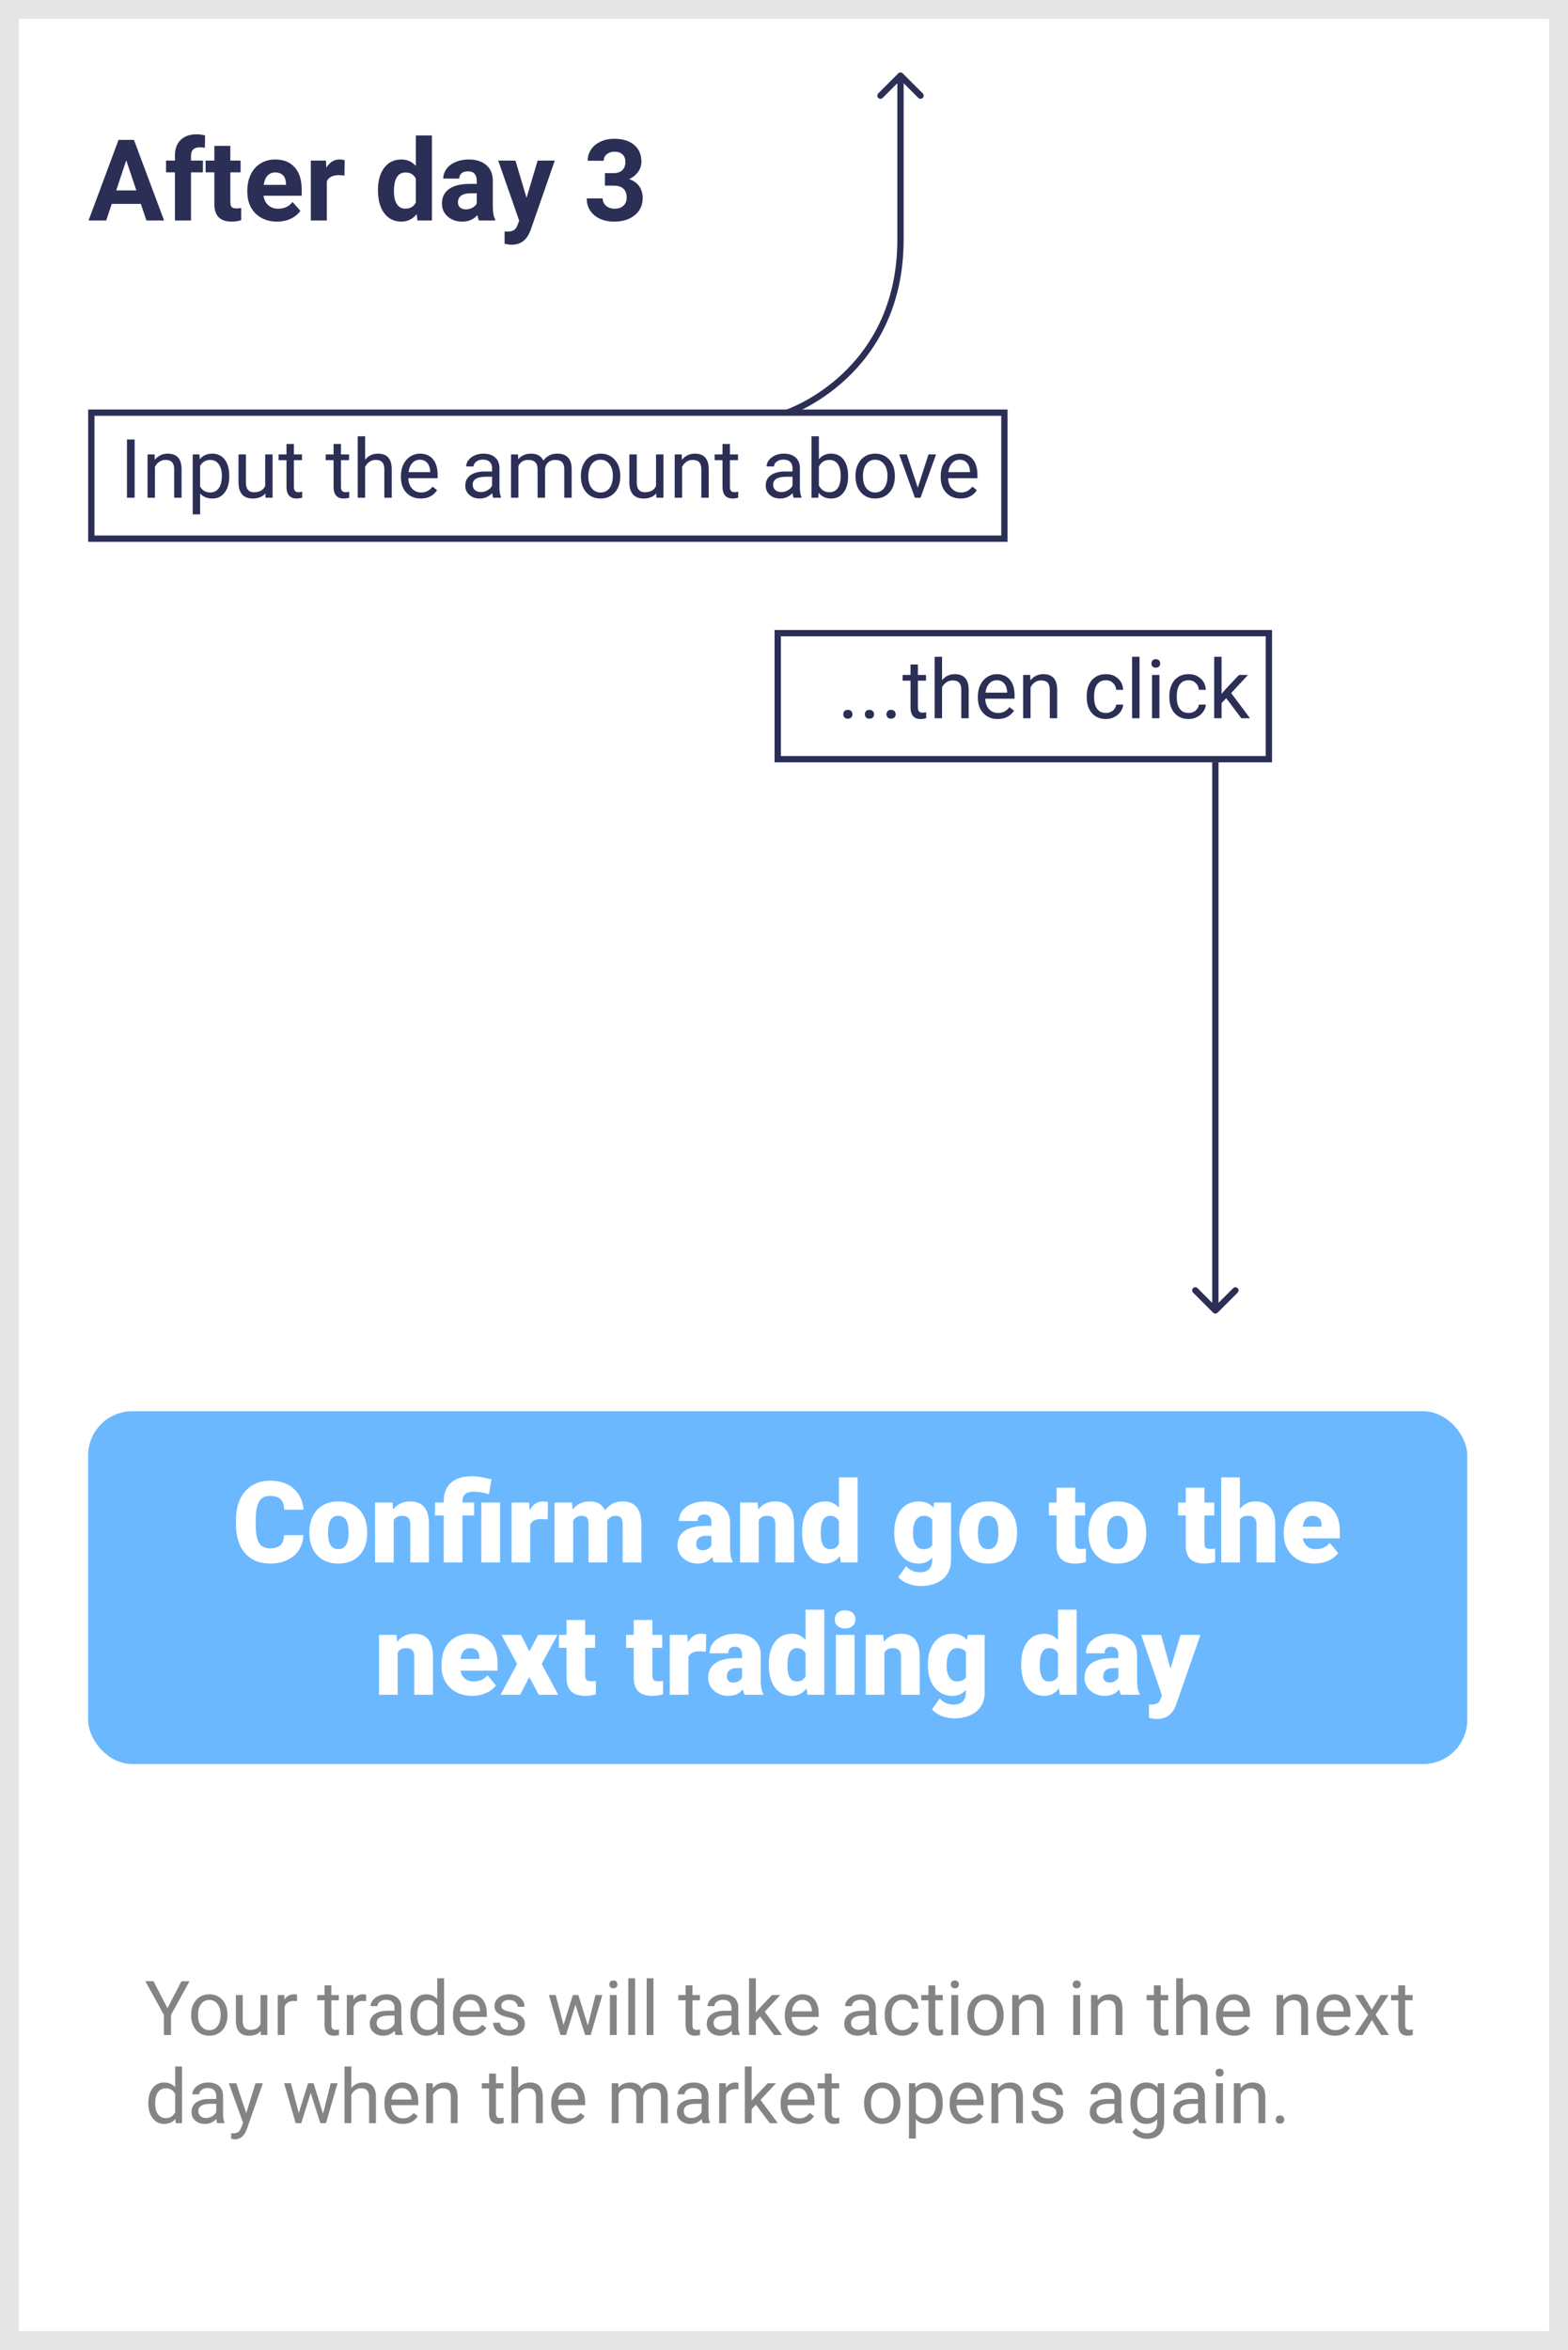 <svg width="249" height="373" viewBox="0 0 249 373" fill="none" xmlns="http://www.w3.org/2000/svg">
<rect x="0" y="0" width="249" height="373" fill="#808080" stroke="none"/>
<g id="day3Action">
<rect id="back" x="1.5" y="1.5" width="246" height="370" fill="white" stroke="#E5E5E5" stroke-width="3"/>
<rect id="day3SkipBT" x="14" y="224" width="219" height="56" rx="7" fill="#6BB8FF"/>
<path id="Your trades will take action in the next day when the market opens again." d="M26.592 318.752L28.818 314.469H30.096L27.154 319.818V323H26.029V319.818L23.088 314.469H24.377L26.592 318.752ZM30.354 319.771C30.354 319.15 30.475 318.592 30.717 318.096C30.963 317.6 31.303 317.217 31.736 316.947C32.174 316.678 32.672 316.543 33.23 316.543C34.094 316.543 34.791 316.842 35.322 317.439C35.857 318.037 36.125 318.832 36.125 319.824V319.9C36.125 320.518 36.006 321.072 35.768 321.564C35.533 322.053 35.195 322.434 34.754 322.707C34.316 322.98 33.812 323.117 33.242 323.117C32.383 323.117 31.686 322.818 31.15 322.221C30.619 321.623 30.354 320.832 30.354 319.848V319.771ZM31.443 319.9C31.443 320.604 31.605 321.168 31.93 321.594C32.258 322.02 32.695 322.232 33.242 322.232C33.793 322.232 34.23 322.018 34.555 321.588C34.879 321.154 35.041 320.549 35.041 319.771C35.041 319.076 34.875 318.514 34.543 318.084C34.215 317.65 33.777 317.434 33.23 317.434C32.695 317.434 32.264 317.646 31.936 318.072C31.607 318.498 31.443 319.107 31.443 319.9ZM41.398 322.373C40.977 322.869 40.357 323.117 39.541 323.117C38.865 323.117 38.35 322.922 37.994 322.531C37.643 322.137 37.465 321.555 37.461 320.785V316.66H38.545V320.756C38.545 321.717 38.935 322.197 39.717 322.197C40.545 322.197 41.096 321.889 41.369 321.271V316.66H42.453V323H41.422L41.398 322.373ZM47.17 317.633C47.006 317.605 46.828 317.592 46.637 317.592C45.926 317.592 45.443 317.895 45.19 318.5V323H44.105V316.66H45.16L45.178 317.393C45.533 316.826 46.037 316.543 46.69 316.543C46.9 316.543 47.06 316.57 47.17 316.625V317.633ZM52.619 315.125V316.66H53.803V317.498H52.619V321.43C52.619 321.684 52.672 321.875 52.777 322.004C52.883 322.129 53.062 322.191 53.316 322.191C53.441 322.191 53.613 322.168 53.832 322.121V323C53.547 323.078 53.27 323.117 53 323.117C52.516 323.117 52.15 322.971 51.904 322.678C51.658 322.385 51.535 321.969 51.535 321.43V317.498H50.381V316.66H51.535V315.125H52.619ZM58.139 317.633C57.975 317.605 57.797 317.592 57.605 317.592C56.895 317.592 56.412 317.895 56.158 318.5V323H55.074V316.66H56.129L56.147 317.393C56.502 316.826 57.006 316.543 57.658 316.543C57.869 316.543 58.029 316.57 58.139 316.625V317.633ZM62.82 323C62.758 322.875 62.707 322.652 62.668 322.332C62.164 322.855 61.562 323.117 60.863 323.117C60.238 323.117 59.725 322.941 59.322 322.59C58.924 322.234 58.725 321.785 58.725 321.242C58.725 320.582 58.975 320.07 59.475 319.707C59.978 319.34 60.685 319.156 61.596 319.156H62.65V318.658C62.65 318.279 62.537 317.979 62.31 317.756C62.084 317.529 61.75 317.416 61.309 317.416C60.922 317.416 60.598 317.514 60.336 317.709C60.074 317.904 59.943 318.141 59.943 318.418H58.853C58.853 318.102 58.965 317.797 59.188 317.504C59.414 317.207 59.719 316.973 60.102 316.801C60.488 316.629 60.912 316.543 61.373 316.543C62.103 316.543 62.676 316.727 63.09 317.094C63.504 317.457 63.719 317.959 63.734 318.6V321.518C63.734 322.1 63.809 322.562 63.957 322.906V323H62.82ZM61.022 322.174C61.361 322.174 61.684 322.086 61.988 321.91C62.293 321.734 62.514 321.506 62.65 321.225V319.924H61.801C60.473 319.924 59.809 320.312 59.809 321.09C59.809 321.43 59.922 321.695 60.148 321.887C60.375 322.078 60.666 322.174 61.022 322.174ZM65.17 319.777C65.17 318.805 65.4 318.023 65.861 317.434C66.322 316.84 66.926 316.543 67.672 316.543C68.414 316.543 69.002 316.797 69.436 317.305V314H70.519V323H69.523L69.471 322.32C69.037 322.852 68.434 323.117 67.66 323.117C66.926 323.117 66.326 322.816 65.861 322.215C65.4 321.613 65.17 320.828 65.17 319.859V319.777ZM66.254 319.9C66.254 320.619 66.402 321.182 66.699 321.588C66.996 321.994 67.406 322.197 67.93 322.197C68.617 322.197 69.119 321.889 69.436 321.271V318.359C69.111 317.762 68.613 317.463 67.941 317.463C67.41 317.463 66.996 317.668 66.699 318.078C66.402 318.488 66.254 319.096 66.254 319.9ZM74.838 323.117C73.978 323.117 73.279 322.836 72.74 322.273C72.201 321.707 71.932 320.951 71.932 320.006V319.807C71.932 319.178 72.051 318.617 72.289 318.125C72.531 317.629 72.867 317.242 73.297 316.965C73.731 316.684 74.199 316.543 74.703 316.543C75.527 316.543 76.168 316.814 76.625 317.357C77.082 317.9 77.311 318.678 77.311 319.689V320.141H73.016C73.031 320.766 73.213 321.271 73.561 321.658C73.912 322.041 74.357 322.232 74.897 322.232C75.279 322.232 75.603 322.154 75.869 321.998C76.135 321.842 76.367 321.635 76.566 321.377L77.228 321.893C76.697 322.709 75.9 323.117 74.838 323.117ZM74.703 317.434C74.266 317.434 73.898 317.594 73.602 317.914C73.305 318.23 73.121 318.676 73.051 319.25H76.227V319.168C76.195 318.617 76.047 318.191 75.781 317.891C75.516 317.586 75.156 317.434 74.703 317.434ZM82.262 321.318C82.262 321.025 82.15 320.799 81.928 320.639C81.709 320.475 81.324 320.334 80.773 320.217C80.227 320.1 79.791 319.959 79.467 319.795C79.147 319.631 78.908 319.436 78.752 319.209C78.6 318.982 78.523 318.713 78.523 318.4C78.523 317.881 78.742 317.441 79.18 317.082C79.621 316.723 80.184 316.543 80.867 316.543C81.586 316.543 82.168 316.729 82.613 317.1C83.062 317.471 83.287 317.945 83.287 318.523H82.197C82.197 318.227 82.07 317.971 81.816 317.756C81.566 317.541 81.25 317.434 80.867 317.434C80.473 317.434 80.164 317.52 79.941 317.691C79.719 317.863 79.607 318.088 79.607 318.365C79.607 318.627 79.711 318.824 79.918 318.957C80.125 319.09 80.498 319.217 81.037 319.338C81.58 319.459 82.019 319.604 82.356 319.771C82.691 319.939 82.939 320.143 83.1 320.381C83.264 320.615 83.346 320.902 83.346 321.242C83.346 321.809 83.119 322.264 82.666 322.607C82.213 322.947 81.625 323.117 80.902 323.117C80.394 323.117 79.945 323.027 79.555 322.848C79.164 322.668 78.857 322.418 78.635 322.098C78.416 321.773 78.307 321.424 78.307 321.049H79.391C79.41 321.412 79.555 321.701 79.824 321.916C80.098 322.127 80.457 322.232 80.902 322.232C81.312 322.232 81.641 322.15 81.887 321.986C82.137 321.818 82.262 321.596 82.262 321.318ZM93.348 321.506L94.566 316.66H95.65L93.805 323H92.926L91.385 318.195L89.885 323H89.006L87.166 316.66H88.244L89.492 321.406L90.969 316.66H91.842L93.348 321.506ZM97.936 323H96.852V316.66H97.936V323ZM96.764 314.979C96.764 314.803 96.816 314.654 96.922 314.533C97.031 314.412 97.191 314.352 97.402 314.352C97.613 314.352 97.773 314.412 97.883 314.533C97.992 314.654 98.047 314.803 98.047 314.979C98.047 315.154 97.992 315.301 97.883 315.418C97.773 315.535 97.613 315.594 97.402 315.594C97.191 315.594 97.031 315.535 96.922 315.418C96.816 315.301 96.764 315.154 96.764 314.979ZM100.854 323H99.769V314H100.854V323ZM103.771 323H102.688V314H103.771V323ZM109.959 315.125V316.66H111.143V317.498H109.959V321.43C109.959 321.684 110.012 321.875 110.117 322.004C110.223 322.129 110.402 322.191 110.656 322.191C110.781 322.191 110.953 322.168 111.172 322.121V323C110.887 323.078 110.609 323.117 110.34 323.117C109.855 323.117 109.49 322.971 109.244 322.678C108.998 322.385 108.875 321.969 108.875 321.43V317.498H107.721V316.66H108.875V315.125H109.959ZM116.328 323C116.266 322.875 116.215 322.652 116.176 322.332C115.672 322.855 115.07 323.117 114.371 323.117C113.746 323.117 113.232 322.941 112.83 322.59C112.432 322.234 112.232 321.785 112.232 321.242C112.232 320.582 112.482 320.07 112.982 319.707C113.486 319.34 114.193 319.156 115.104 319.156H116.158V318.658C116.158 318.279 116.045 317.979 115.818 317.756C115.592 317.529 115.258 317.416 114.816 317.416C114.43 317.416 114.105 317.514 113.844 317.709C113.582 317.904 113.451 318.141 113.451 318.418H112.361C112.361 318.102 112.473 317.797 112.695 317.504C112.922 317.207 113.227 316.973 113.609 316.801C113.996 316.629 114.42 316.543 114.881 316.543C115.611 316.543 116.184 316.727 116.598 317.094C117.012 317.457 117.227 317.959 117.242 318.6V321.518C117.242 322.1 117.316 322.562 117.465 322.906V323H116.328ZM114.529 322.174C114.869 322.174 115.191 322.086 115.496 321.91C115.801 321.734 116.021 321.506 116.158 321.225V319.924H115.309C113.98 319.924 113.316 320.312 113.316 321.09C113.316 321.43 113.43 321.695 113.656 321.887C113.883 322.078 114.174 322.174 114.529 322.174ZM120.711 320.064L120.031 320.773V323H118.947V314H120.031V319.443L120.611 318.746L122.586 316.66H123.904L121.438 319.309L124.191 323H122.92L120.711 320.064ZM127.537 323.117C126.678 323.117 125.979 322.836 125.439 322.273C124.9 321.707 124.631 320.951 124.631 320.006V319.807C124.631 319.178 124.75 318.617 124.988 318.125C125.23 317.629 125.566 317.242 125.996 316.965C126.43 316.684 126.898 316.543 127.402 316.543C128.227 316.543 128.867 316.814 129.324 317.357C129.781 317.9 130.01 318.678 130.01 319.689V320.141H125.715C125.73 320.766 125.912 321.271 126.26 321.658C126.611 322.041 127.057 322.232 127.596 322.232C127.979 322.232 128.303 322.154 128.568 321.998C128.834 321.842 129.066 321.635 129.266 321.377L129.928 321.893C129.396 322.709 128.6 323.117 127.537 323.117ZM127.402 317.434C126.965 317.434 126.598 317.594 126.301 317.914C126.004 318.23 125.82 318.676 125.75 319.25H128.926V319.168C128.895 318.617 128.746 318.191 128.48 317.891C128.215 317.586 127.855 317.434 127.402 317.434ZM138.16 323C138.098 322.875 138.047 322.652 138.008 322.332C137.504 322.855 136.902 323.117 136.203 323.117C135.578 323.117 135.064 322.941 134.662 322.59C134.264 322.234 134.064 321.785 134.064 321.242C134.064 320.582 134.314 320.07 134.814 319.707C135.318 319.34 136.025 319.156 136.936 319.156H137.99V318.658C137.99 318.279 137.877 317.979 137.65 317.756C137.424 317.529 137.09 317.416 136.648 317.416C136.262 317.416 135.938 317.514 135.676 317.709C135.414 317.904 135.283 318.141 135.283 318.418H134.193C134.193 318.102 134.305 317.797 134.527 317.504C134.754 317.207 135.059 316.973 135.441 316.801C135.828 316.629 136.252 316.543 136.713 316.543C137.443 316.543 138.016 316.727 138.43 317.094C138.844 317.457 139.059 317.959 139.074 318.6V321.518C139.074 322.1 139.148 322.562 139.297 322.906V323H138.16ZM136.361 322.174C136.701 322.174 137.023 322.086 137.328 321.91C137.633 321.734 137.854 321.506 137.99 321.225V319.924H137.141C135.812 319.924 135.148 320.312 135.148 321.09C135.148 321.43 135.262 321.695 135.488 321.887C135.715 322.078 136.006 322.174 136.361 322.174ZM143.316 322.232C143.703 322.232 144.041 322.115 144.33 321.881C144.619 321.646 144.779 321.354 144.811 321.002H145.836C145.816 321.365 145.691 321.711 145.461 322.039C145.23 322.367 144.922 322.629 144.535 322.824C144.152 323.02 143.746 323.117 143.316 323.117C142.453 323.117 141.766 322.83 141.254 322.256C140.746 321.678 140.492 320.889 140.492 319.889V319.707C140.492 319.09 140.605 318.541 140.832 318.061C141.059 317.58 141.383 317.207 141.805 316.941C142.23 316.676 142.732 316.543 143.311 316.543C144.021 316.543 144.611 316.756 145.08 317.182C145.553 317.607 145.805 318.16 145.836 318.84H144.811C144.779 318.43 144.623 318.094 144.342 317.832C144.064 317.566 143.721 317.434 143.311 317.434C142.76 317.434 142.332 317.633 142.027 318.031C141.727 318.426 141.576 318.998 141.576 319.748V319.953C141.576 320.684 141.727 321.246 142.027 321.641C142.328 322.035 142.758 322.232 143.316 322.232ZM148.525 315.125V316.66H149.709V317.498H148.525V321.43C148.525 321.684 148.578 321.875 148.684 322.004C148.789 322.129 148.969 322.191 149.223 322.191C149.348 322.191 149.52 322.168 149.738 322.121V323C149.453 323.078 149.176 323.117 148.906 323.117C148.422 323.117 148.057 322.971 147.811 322.678C147.564 322.385 147.441 321.969 147.441 321.43V317.498H146.287V316.66H147.441V315.125H148.525ZM152.158 323H151.074V316.66H152.158V323ZM150.986 314.979C150.986 314.803 151.039 314.654 151.145 314.533C151.254 314.412 151.414 314.352 151.625 314.352C151.836 314.352 151.996 314.412 152.105 314.533C152.215 314.654 152.27 314.803 152.27 314.979C152.27 315.154 152.215 315.301 152.105 315.418C151.996 315.535 151.836 315.594 151.625 315.594C151.414 315.594 151.254 315.535 151.145 315.418C151.039 315.301 150.986 315.154 150.986 314.979ZM153.611 319.771C153.611 319.15 153.732 318.592 153.975 318.096C154.221 317.6 154.561 317.217 154.994 316.947C155.432 316.678 155.93 316.543 156.488 316.543C157.352 316.543 158.049 316.842 158.58 317.439C159.115 318.037 159.383 318.832 159.383 319.824V319.9C159.383 320.518 159.264 321.072 159.025 321.564C158.791 322.053 158.453 322.434 158.012 322.707C157.574 322.98 157.07 323.117 156.5 323.117C155.641 323.117 154.943 322.818 154.408 322.221C153.877 321.623 153.611 320.832 153.611 319.848V319.771ZM154.701 319.9C154.701 320.604 154.863 321.168 155.188 321.594C155.516 322.02 155.953 322.232 156.5 322.232C157.051 322.232 157.488 322.018 157.812 321.588C158.137 321.154 158.299 320.549 158.299 319.771C158.299 319.076 158.133 318.514 157.801 318.084C157.473 317.65 157.035 317.434 156.488 317.434C155.953 317.434 155.521 317.646 155.193 318.072C154.865 318.498 154.701 319.107 154.701 319.9ZM161.768 316.66L161.803 317.457C162.287 316.848 162.92 316.543 163.701 316.543C165.041 316.543 165.717 317.299 165.729 318.811V323H164.645V318.805C164.641 318.348 164.535 318.01 164.328 317.791C164.125 317.572 163.807 317.463 163.373 317.463C163.021 317.463 162.713 317.557 162.447 317.744C162.182 317.932 161.975 318.178 161.826 318.482V323H160.742V316.66H161.768ZM171.518 323H170.434V316.66H171.518V323ZM170.346 314.979C170.346 314.803 170.398 314.654 170.504 314.533C170.613 314.412 170.773 314.352 170.984 314.352C171.195 314.352 171.355 314.412 171.465 314.533C171.574 314.654 171.629 314.803 171.629 314.979C171.629 315.154 171.574 315.301 171.465 315.418C171.355 315.535 171.195 315.594 170.984 315.594C170.773 315.594 170.613 315.535 170.504 315.418C170.398 315.301 170.346 315.154 170.346 314.979ZM174.283 316.66L174.318 317.457C174.803 316.848 175.436 316.543 176.217 316.543C177.557 316.543 178.232 317.299 178.244 318.811V323H177.16V318.805C177.156 318.348 177.051 318.01 176.844 317.791C176.641 317.572 176.322 317.463 175.889 317.463C175.537 317.463 175.229 317.557 174.963 317.744C174.697 317.932 174.49 318.178 174.342 318.482V323H173.258V316.66H174.283ZM184.326 315.125V316.66H185.51V317.498H184.326V321.43C184.326 321.684 184.379 321.875 184.484 322.004C184.59 322.129 184.77 322.191 185.023 322.191C185.148 322.191 185.32 322.168 185.539 322.121V323C185.254 323.078 184.977 323.117 184.707 323.117C184.223 323.117 183.857 322.971 183.611 322.678C183.365 322.385 183.242 321.969 183.242 321.43V317.498H182.088V316.66H183.242V315.125H184.326ZM187.865 317.428C188.346 316.838 188.971 316.543 189.74 316.543C191.08 316.543 191.756 317.299 191.768 318.811V323H190.684V318.805C190.68 318.348 190.574 318.01 190.367 317.791C190.164 317.572 189.846 317.463 189.412 317.463C189.061 317.463 188.752 317.557 188.486 317.744C188.221 317.932 188.014 318.178 187.865 318.482V323H186.781V314H187.865V317.428ZM196.021 323.117C195.162 323.117 194.463 322.836 193.924 322.273C193.385 321.707 193.115 320.951 193.115 320.006V319.807C193.115 319.178 193.234 318.617 193.473 318.125C193.715 317.629 194.051 317.242 194.48 316.965C194.914 316.684 195.383 316.543 195.887 316.543C196.711 316.543 197.352 316.814 197.809 317.357C198.266 317.9 198.494 318.678 198.494 319.689V320.141H194.199C194.215 320.766 194.396 321.271 194.744 321.658C195.096 322.041 195.541 322.232 196.08 322.232C196.463 322.232 196.787 322.154 197.053 321.998C197.318 321.842 197.551 321.635 197.75 321.377L198.412 321.893C197.881 322.709 197.084 323.117 196.021 323.117ZM195.887 317.434C195.449 317.434 195.082 317.594 194.785 317.914C194.488 318.23 194.305 318.676 194.234 319.25H197.41V319.168C197.379 318.617 197.23 318.191 196.965 317.891C196.699 317.586 196.34 317.434 195.887 317.434ZM203.756 316.66L203.791 317.457C204.275 316.848 204.908 316.543 205.689 316.543C207.029 316.543 207.705 317.299 207.717 318.811V323H206.633V318.805C206.629 318.348 206.523 318.01 206.316 317.791C206.113 317.572 205.795 317.463 205.361 317.463C205.01 317.463 204.701 317.557 204.436 317.744C204.17 317.932 203.963 318.178 203.814 318.482V323H202.73V316.66H203.756ZM211.982 323.117C211.123 323.117 210.424 322.836 209.885 322.273C209.346 321.707 209.076 320.951 209.076 320.006V319.807C209.076 319.178 209.195 318.617 209.434 318.125C209.676 317.629 210.012 317.242 210.441 316.965C210.875 316.684 211.344 316.543 211.848 316.543C212.672 316.543 213.312 316.814 213.77 317.357C214.227 317.9 214.455 318.678 214.455 319.689V320.141H210.16C210.176 320.766 210.357 321.271 210.705 321.658C211.057 322.041 211.502 322.232 212.041 322.232C212.424 322.232 212.748 322.154 213.014 321.998C213.279 321.842 213.512 321.635 213.711 321.377L214.373 321.893C213.842 322.709 213.045 323.117 211.982 323.117ZM211.848 317.434C211.41 317.434 211.043 317.594 210.746 317.914C210.449 318.23 210.266 318.676 210.195 319.25H213.371V319.168C213.34 318.617 213.191 318.191 212.926 317.891C212.66 317.586 212.301 317.434 211.848 317.434ZM217.842 318.975L219.248 316.66H220.514L218.439 319.795L220.578 323H219.324L217.859 320.627L216.395 323H215.135L217.273 319.795L215.199 316.66H216.453L217.842 318.975ZM223.139 315.125V316.66H224.322V317.498H223.139V321.43C223.139 321.684 223.191 321.875 223.297 322.004C223.402 322.129 223.582 322.191 223.836 322.191C223.961 322.191 224.133 322.168 224.352 322.121V323C224.066 323.078 223.789 323.117 223.52 323.117C223.035 323.117 222.67 322.971 222.424 322.678C222.178 322.385 222.055 321.969 222.055 321.43V317.498H220.9V316.66H222.055V315.125H223.139ZM23.557 333.777C23.557 332.805 23.787 332.023 24.248 331.434C24.709 330.84 25.312 330.543 26.059 330.543C26.801 330.543 27.389 330.797 27.822 331.305V328H28.906V337H27.91L27.857 336.32C27.424 336.852 26.82 337.117 26.047 337.117C25.312 337.117 24.713 336.816 24.248 336.215C23.787 335.613 23.557 334.828 23.557 333.859V333.777ZM24.641 333.9C24.641 334.619 24.789 335.182 25.086 335.588C25.383 335.994 25.793 336.197 26.316 336.197C27.004 336.197 27.506 335.889 27.822 335.271V332.359C27.498 331.762 27 331.463 26.328 331.463C25.797 331.463 25.383 331.668 25.086 332.078C24.789 332.488 24.641 333.096 24.641 333.9ZM34.508 337C34.445 336.875 34.395 336.652 34.355 336.332C33.852 336.855 33.25 337.117 32.551 337.117C31.926 337.117 31.412 336.941 31.01 336.59C30.611 336.234 30.412 335.785 30.412 335.242C30.412 334.582 30.662 334.07 31.162 333.707C31.666 333.34 32.373 333.156 33.283 333.156H34.338V332.658C34.338 332.279 34.225 331.979 33.998 331.756C33.772 331.529 33.438 331.416 32.996 331.416C32.609 331.416 32.285 331.514 32.023 331.709C31.762 331.904 31.631 332.141 31.631 332.418H30.541C30.541 332.102 30.652 331.797 30.875 331.504C31.102 331.207 31.406 330.973 31.789 330.801C32.176 330.629 32.6 330.543 33.06 330.543C33.791 330.543 34.363 330.727 34.777 331.094C35.191 331.457 35.406 331.959 35.422 332.6V335.518C35.422 336.1 35.496 336.562 35.645 336.906V337H34.508ZM32.709 336.174C33.049 336.174 33.371 336.086 33.676 335.91C33.98 335.734 34.201 335.506 34.338 335.225V333.924H33.488C32.16 333.924 31.496 334.312 31.496 335.09C31.496 335.43 31.609 335.695 31.836 335.887C32.062 336.078 32.353 336.174 32.709 336.174ZM39.102 335.412L40.578 330.66H41.738L39.19 337.979C38.795 339.033 38.168 339.561 37.309 339.561L37.103 339.543L36.699 339.467V338.588L36.992 338.611C37.359 338.611 37.645 338.537 37.848 338.389C38.055 338.24 38.225 337.969 38.357 337.574L38.598 336.93L36.336 330.66H37.52L39.102 335.412ZM51.301 335.506L52.52 330.66H53.603L51.758 337H50.879L49.338 332.195L47.838 337H46.959L45.119 330.66H46.197L47.445 335.406L48.922 330.66H49.795L51.301 335.506ZM55.795 331.428C56.275 330.838 56.9 330.543 57.67 330.543C59.01 330.543 59.685 331.299 59.697 332.811V337H58.613V332.805C58.609 332.348 58.504 332.01 58.297 331.791C58.094 331.572 57.775 331.463 57.342 331.463C56.99 331.463 56.682 331.557 56.416 331.744C56.15 331.932 55.943 332.178 55.795 332.482V337H54.711V328H55.795V331.428ZM63.951 337.117C63.092 337.117 62.393 336.836 61.853 336.273C61.315 335.707 61.045 334.951 61.045 334.006V333.807C61.045 333.178 61.164 332.617 61.402 332.125C61.645 331.629 61.98 331.242 62.41 330.965C62.844 330.684 63.312 330.543 63.816 330.543C64.641 330.543 65.281 330.814 65.738 331.357C66.195 331.9 66.424 332.678 66.424 333.689V334.141H62.129C62.145 334.766 62.326 335.271 62.674 335.658C63.025 336.041 63.471 336.232 64.01 336.232C64.393 336.232 64.717 336.154 64.982 335.998C65.248 335.842 65.481 335.635 65.68 335.377L66.342 335.893C65.811 336.709 65.014 337.117 63.951 337.117ZM63.816 331.434C63.379 331.434 63.012 331.594 62.715 331.914C62.418 332.23 62.234 332.676 62.164 333.25H65.34V333.168C65.309 332.617 65.16 332.191 64.894 331.891C64.629 331.586 64.269 331.434 63.816 331.434ZM68.709 330.66L68.744 331.457C69.228 330.848 69.861 330.543 70.643 330.543C71.982 330.543 72.658 331.299 72.67 332.811V337H71.586V332.805C71.582 332.348 71.477 332.01 71.269 331.791C71.066 331.572 70.748 331.463 70.314 331.463C69.963 331.463 69.654 331.557 69.389 331.744C69.123 331.932 68.916 332.178 68.768 332.482V337H67.684V330.66H68.709ZM78.752 329.125V330.66H79.936V331.498H78.752V335.43C78.752 335.684 78.805 335.875 78.91 336.004C79.016 336.129 79.195 336.191 79.449 336.191C79.574 336.191 79.746 336.168 79.965 336.121V337C79.68 337.078 79.402 337.117 79.133 337.117C78.648 337.117 78.283 336.971 78.037 336.678C77.791 336.385 77.668 335.969 77.668 335.43V331.498H76.514V330.66H77.668V329.125H78.752ZM82.291 331.428C82.772 330.838 83.397 330.543 84.166 330.543C85.506 330.543 86.182 331.299 86.193 332.811V337H85.109V332.805C85.106 332.348 85 332.01 84.793 331.791C84.59 331.572 84.272 331.463 83.838 331.463C83.486 331.463 83.178 331.557 82.912 331.744C82.647 331.932 82.439 332.178 82.291 332.482V337H81.207V328H82.291V331.428ZM90.447 337.117C89.588 337.117 88.889 336.836 88.35 336.273C87.811 335.707 87.541 334.951 87.541 334.006V333.807C87.541 333.178 87.66 332.617 87.898 332.125C88.141 331.629 88.477 331.242 88.906 330.965C89.34 330.684 89.809 330.543 90.312 330.543C91.137 330.543 91.777 330.814 92.234 331.357C92.691 331.9 92.92 332.678 92.92 333.689V334.141H88.625C88.641 334.766 88.822 335.271 89.17 335.658C89.522 336.041 89.967 336.232 90.506 336.232C90.889 336.232 91.213 336.154 91.478 335.998C91.744 335.842 91.977 335.635 92.176 335.377L92.838 335.893C92.307 336.709 91.51 337.117 90.447 337.117ZM90.312 331.434C89.875 331.434 89.508 331.594 89.211 331.914C88.914 332.23 88.731 332.676 88.66 333.25H91.836V333.168C91.805 332.617 91.656 332.191 91.391 331.891C91.125 331.586 90.766 331.434 90.312 331.434ZM98.176 330.66L98.205 331.363C98.67 330.816 99.297 330.543 100.086 330.543C100.973 330.543 101.576 330.883 101.896 331.562C102.107 331.258 102.381 331.012 102.717 330.824C103.057 330.637 103.457 330.543 103.918 330.543C105.309 330.543 106.016 331.279 106.039 332.752V337H104.955V332.816C104.955 332.363 104.852 332.025 104.645 331.803C104.438 331.576 104.09 331.463 103.602 331.463C103.199 331.463 102.865 331.584 102.6 331.826C102.334 332.064 102.18 332.387 102.137 332.793V337H101.047V332.846C101.047 331.924 100.596 331.463 99.693 331.463C98.982 331.463 98.496 331.766 98.234 332.371V337H97.15V330.66H98.176ZM111.594 337C111.531 336.875 111.48 336.652 111.441 336.332C110.938 336.855 110.336 337.117 109.637 337.117C109.012 337.117 108.498 336.941 108.096 336.59C107.697 336.234 107.498 335.785 107.498 335.242C107.498 334.582 107.748 334.07 108.248 333.707C108.752 333.34 109.459 333.156 110.369 333.156H111.424V332.658C111.424 332.279 111.311 331.979 111.084 331.756C110.857 331.529 110.523 331.416 110.082 331.416C109.695 331.416 109.371 331.514 109.109 331.709C108.848 331.904 108.717 332.141 108.717 332.418H107.627C107.627 332.102 107.738 331.797 107.961 331.504C108.188 331.207 108.492 330.973 108.875 330.801C109.262 330.629 109.686 330.543 110.146 330.543C110.877 330.543 111.449 330.727 111.863 331.094C112.277 331.457 112.492 331.959 112.508 332.6V335.518C112.508 336.1 112.582 336.562 112.73 336.906V337H111.594ZM109.795 336.174C110.135 336.174 110.457 336.086 110.762 335.91C111.066 335.734 111.287 335.506 111.424 335.225V333.924H110.574C109.246 333.924 108.582 334.312 108.582 335.09C108.582 335.43 108.695 335.695 108.922 335.887C109.148 336.078 109.439 336.174 109.795 336.174ZM117.271 331.633C117.107 331.605 116.93 331.592 116.738 331.592C116.027 331.592 115.545 331.895 115.291 332.5V337H114.207V330.66H115.262L115.279 331.393C115.635 330.826 116.139 330.543 116.791 330.543C117.002 330.543 117.162 330.57 117.271 330.625V331.633ZM120.043 334.064L119.363 334.773V337H118.279V328H119.363V333.443L119.943 332.746L121.918 330.66H123.236L120.77 333.309L123.523 337H122.252L120.043 334.064ZM126.869 337.117C126.01 337.117 125.311 336.836 124.771 336.273C124.232 335.707 123.963 334.951 123.963 334.006V333.807C123.963 333.178 124.082 332.617 124.32 332.125C124.562 331.629 124.898 331.242 125.328 330.965C125.762 330.684 126.23 330.543 126.734 330.543C127.559 330.543 128.199 330.814 128.656 331.357C129.113 331.9 129.342 332.678 129.342 333.689V334.141H125.047C125.062 334.766 125.244 335.271 125.592 335.658C125.943 336.041 126.389 336.232 126.928 336.232C127.311 336.232 127.635 336.154 127.9 335.998C128.166 335.842 128.398 335.635 128.598 335.377L129.26 335.893C128.729 336.709 127.932 337.117 126.869 337.117ZM126.734 331.434C126.297 331.434 125.93 331.594 125.633 331.914C125.336 332.23 125.152 332.676 125.082 333.25H128.258V333.168C128.227 332.617 128.078 332.191 127.812 331.891C127.547 331.586 127.188 331.434 126.734 331.434ZM132.072 329.125V330.66H133.256V331.498H132.072V335.43C132.072 335.684 132.125 335.875 132.23 336.004C132.336 336.129 132.516 336.191 132.77 336.191C132.895 336.191 133.066 336.168 133.285 336.121V337C133 337.078 132.723 337.117 132.453 337.117C131.969 337.117 131.604 336.971 131.357 336.678C131.111 336.385 130.988 335.969 130.988 335.43V331.498H129.834V330.66H130.988V329.125H132.072ZM137.217 333.771C137.217 333.15 137.338 332.592 137.58 332.096C137.826 331.6 138.166 331.217 138.6 330.947C139.037 330.678 139.535 330.543 140.094 330.543C140.957 330.543 141.654 330.842 142.186 331.439C142.721 332.037 142.988 332.832 142.988 333.824V333.9C142.988 334.518 142.869 335.072 142.631 335.564C142.396 336.053 142.059 336.434 141.617 336.707C141.18 336.98 140.676 337.117 140.105 337.117C139.246 337.117 138.549 336.818 138.014 336.221C137.482 335.623 137.217 334.832 137.217 333.848V333.771ZM138.307 333.9C138.307 334.604 138.469 335.168 138.793 335.594C139.121 336.02 139.559 336.232 140.105 336.232C140.656 336.232 141.094 336.018 141.418 335.588C141.742 335.154 141.904 334.549 141.904 333.771C141.904 333.076 141.738 332.514 141.406 332.084C141.078 331.65 140.641 331.434 140.094 331.434C139.559 331.434 139.127 331.646 138.799 332.072C138.471 332.498 138.307 333.107 138.307 333.9ZM149.703 333.9C149.703 334.865 149.482 335.643 149.041 336.232C148.6 336.822 148.002 337.117 147.248 337.117C146.479 337.117 145.873 336.873 145.432 336.385V339.438H144.348V330.66H145.338L145.391 331.363C145.832 330.816 146.445 330.543 147.23 330.543C147.992 330.543 148.594 330.83 149.035 331.404C149.48 331.979 149.703 332.777 149.703 333.801V333.9ZM148.619 333.777C148.619 333.062 148.467 332.498 148.162 332.084C147.857 331.67 147.439 331.463 146.908 331.463C146.252 331.463 145.76 331.754 145.432 332.336V335.365C145.756 335.943 146.252 336.232 146.92 336.232C147.439 336.232 147.852 336.027 148.156 335.617C148.465 335.203 148.619 334.59 148.619 333.777ZM153.717 337.117C152.857 337.117 152.158 336.836 151.619 336.273C151.08 335.707 150.811 334.951 150.811 334.006V333.807C150.811 333.178 150.93 332.617 151.168 332.125C151.41 331.629 151.746 331.242 152.176 330.965C152.609 330.684 153.078 330.543 153.582 330.543C154.406 330.543 155.047 330.814 155.504 331.357C155.961 331.9 156.189 332.678 156.189 333.689V334.141H151.895C151.91 334.766 152.092 335.271 152.439 335.658C152.791 336.041 153.236 336.232 153.775 336.232C154.158 336.232 154.482 336.154 154.748 335.998C155.014 335.842 155.246 335.635 155.445 335.377L156.107 335.893C155.576 336.709 154.779 337.117 153.717 337.117ZM153.582 331.434C153.145 331.434 152.777 331.594 152.48 331.914C152.184 332.23 152 332.676 151.93 333.25H155.105V333.168C155.074 332.617 154.926 332.191 154.66 331.891C154.395 331.586 154.035 331.434 153.582 331.434ZM158.475 330.66L158.51 331.457C158.994 330.848 159.627 330.543 160.408 330.543C161.748 330.543 162.424 331.299 162.436 332.811V337H161.352V332.805C161.348 332.348 161.242 332.01 161.035 331.791C160.832 331.572 160.514 331.463 160.08 331.463C159.729 331.463 159.42 331.557 159.154 331.744C158.889 331.932 158.682 332.178 158.533 332.482V337H157.449V330.66H158.475ZM167.762 335.318C167.762 335.025 167.65 334.799 167.428 334.639C167.209 334.475 166.824 334.334 166.273 334.217C165.727 334.1 165.291 333.959 164.967 333.795C164.646 333.631 164.408 333.436 164.252 333.209C164.1 332.982 164.023 332.713 164.023 332.4C164.023 331.881 164.242 331.441 164.68 331.082C165.121 330.723 165.684 330.543 166.367 330.543C167.086 330.543 167.668 330.729 168.113 331.1C168.562 331.471 168.787 331.945 168.787 332.523H167.697C167.697 332.227 167.57 331.971 167.316 331.756C167.066 331.541 166.75 331.434 166.367 331.434C165.973 331.434 165.664 331.52 165.441 331.691C165.219 331.863 165.107 332.088 165.107 332.365C165.107 332.627 165.211 332.824 165.418 332.957C165.625 333.09 165.998 333.217 166.537 333.338C167.08 333.459 167.52 333.604 167.855 333.771C168.191 333.939 168.439 334.143 168.6 334.381C168.764 334.615 168.846 334.902 168.846 335.242C168.846 335.809 168.619 336.264 168.166 336.607C167.713 336.947 167.125 337.117 166.402 337.117C165.895 337.117 165.445 337.027 165.055 336.848C164.664 336.668 164.357 336.418 164.135 336.098C163.916 335.773 163.807 335.424 163.807 335.049H164.891C164.91 335.412 165.055 335.701 165.324 335.916C165.598 336.127 165.957 336.232 166.402 336.232C166.812 336.232 167.141 336.15 167.387 335.986C167.637 335.818 167.762 335.596 167.762 335.318ZM177.148 337C177.086 336.875 177.035 336.652 176.996 336.332C176.492 336.855 175.891 337.117 175.191 337.117C174.566 337.117 174.053 336.941 173.65 336.59C173.252 336.234 173.053 335.785 173.053 335.242C173.053 334.582 173.303 334.07 173.803 333.707C174.307 333.34 175.014 333.156 175.924 333.156H176.979V332.658C176.979 332.279 176.865 331.979 176.639 331.756C176.412 331.529 176.078 331.416 175.637 331.416C175.25 331.416 174.926 331.514 174.664 331.709C174.402 331.904 174.271 332.141 174.271 332.418H173.182C173.182 332.102 173.293 331.797 173.516 331.504C173.742 331.207 174.047 330.973 174.43 330.801C174.816 330.629 175.24 330.543 175.701 330.543C176.432 330.543 177.004 330.727 177.418 331.094C177.832 331.457 178.047 331.959 178.062 332.6V335.518C178.062 336.1 178.137 336.562 178.285 336.906V337H177.148ZM175.35 336.174C175.689 336.174 176.012 336.086 176.316 335.91C176.621 335.734 176.842 335.506 176.979 335.225V333.924H176.129C174.801 333.924 174.137 334.312 174.137 335.09C174.137 335.43 174.25 335.695 174.477 335.887C174.703 336.078 174.994 336.174 175.35 336.174ZM179.504 333.777C179.504 332.789 179.732 332.004 180.189 331.422C180.646 330.836 181.252 330.543 182.006 330.543C182.779 330.543 183.383 330.816 183.816 331.363L183.869 330.66H184.859V336.848C184.859 337.668 184.615 338.314 184.127 338.787C183.643 339.26 182.99 339.496 182.17 339.496C181.713 339.496 181.266 339.398 180.828 339.203C180.391 339.008 180.057 338.74 179.826 338.4L180.389 337.75C180.854 338.324 181.422 338.611 182.094 338.611C182.621 338.611 183.031 338.463 183.324 338.166C183.621 337.869 183.77 337.451 183.77 336.912V336.367C183.336 336.867 182.744 337.117 181.994 337.117C181.252 337.117 180.65 336.818 180.189 336.221C179.732 335.623 179.504 334.809 179.504 333.777ZM180.594 333.9C180.594 334.615 180.74 335.178 181.033 335.588C181.326 335.994 181.736 336.197 182.264 336.197C182.947 336.197 183.449 335.887 183.77 335.266V332.371C183.438 331.766 182.939 331.463 182.275 331.463C181.748 331.463 181.336 331.668 181.039 332.078C180.742 332.488 180.594 333.096 180.594 333.9ZM190.414 337C190.352 336.875 190.301 336.652 190.262 336.332C189.758 336.855 189.156 337.117 188.457 337.117C187.832 337.117 187.318 336.941 186.916 336.59C186.518 336.234 186.318 335.785 186.318 335.242C186.318 334.582 186.568 334.07 187.068 333.707C187.572 333.34 188.279 333.156 189.189 333.156H190.244V332.658C190.244 332.279 190.131 331.979 189.904 331.756C189.678 331.529 189.344 331.416 188.902 331.416C188.516 331.416 188.191 331.514 187.93 331.709C187.668 331.904 187.537 332.141 187.537 332.418H186.447C186.447 332.102 186.559 331.797 186.781 331.504C187.008 331.207 187.312 330.973 187.695 330.801C188.082 330.629 188.506 330.543 188.967 330.543C189.697 330.543 190.27 330.727 190.684 331.094C191.098 331.457 191.312 331.959 191.328 332.6V335.518C191.328 336.1 191.402 336.562 191.551 336.906V337H190.414ZM188.615 336.174C188.955 336.174 189.277 336.086 189.582 335.91C189.887 335.734 190.107 335.506 190.244 335.225V333.924H189.395C188.066 333.924 187.402 334.312 187.402 335.09C187.402 335.43 187.516 335.695 187.742 335.887C187.969 336.078 188.26 336.174 188.615 336.174ZM194.205 337H193.121V330.66H194.205V337ZM193.033 328.979C193.033 328.803 193.086 328.654 193.191 328.533C193.301 328.412 193.461 328.352 193.672 328.352C193.883 328.352 194.043 328.412 194.152 328.533C194.262 328.654 194.316 328.803 194.316 328.979C194.316 329.154 194.262 329.301 194.152 329.418C194.043 329.535 193.883 329.594 193.672 329.594C193.461 329.594 193.301 329.535 193.191 329.418C193.086 329.301 193.033 329.154 193.033 328.979ZM196.971 330.66L197.006 331.457C197.49 330.848 198.123 330.543 198.904 330.543C200.244 330.543 200.92 331.299 200.932 332.811V337H199.848V332.805C199.844 332.348 199.738 332.01 199.531 331.791C199.328 331.572 199.01 331.463 198.576 331.463C198.225 331.463 197.916 331.557 197.65 331.744C197.385 331.932 197.178 332.178 197.029 332.482V337H195.945V330.66H196.971ZM202.59 336.432C202.59 336.244 202.645 336.088 202.754 335.963C202.867 335.838 203.035 335.775 203.258 335.775C203.48 335.775 203.648 335.838 203.762 335.963C203.879 336.088 203.938 336.244 203.938 336.432C203.938 336.611 203.879 336.762 203.762 336.883C203.648 337.004 203.48 337.064 203.258 337.064C203.035 337.064 202.867 337.004 202.754 336.883C202.645 336.762 202.59 336.611 202.59 336.432Z" fill="#858383"/>
<g id="Group 54">
<path id="Input the amount above" d="M21.38 79H20.162V69.758H21.38V79ZM24.541 72.132L24.58 72.995C25.104 72.335 25.79 72.005 26.636 72.005C28.088 72.005 28.82 72.824 28.832 74.461V79H27.658V74.455C27.654 73.96 27.54 73.594 27.315 73.357C27.095 73.12 26.75 73.001 26.281 73.001C25.9 73.001 25.566 73.103 25.278 73.306C24.99 73.509 24.766 73.776 24.605 74.106V79H23.431V72.132H24.541ZM36.405 75.642C36.405 76.687 36.166 77.529 35.688 78.168C35.21 78.808 34.562 79.127 33.746 79.127C32.912 79.127 32.256 78.862 31.778 78.334V81.641H30.604V72.132H31.676L31.733 72.894C32.212 72.301 32.876 72.005 33.727 72.005C34.552 72.005 35.203 72.316 35.682 72.938C36.164 73.56 36.405 74.425 36.405 75.534V75.642ZM35.231 75.509C35.231 74.734 35.066 74.123 34.736 73.674C34.406 73.226 33.953 73.001 33.377 73.001C32.666 73.001 32.133 73.317 31.778 73.947V77.229C32.129 77.855 32.666 78.168 33.39 78.168C33.953 78.168 34.399 77.946 34.73 77.502C35.064 77.053 35.231 76.389 35.231 75.509ZM42.144 78.321C41.687 78.858 41.016 79.127 40.131 79.127C39.399 79.127 38.841 78.915 38.456 78.492C38.075 78.065 37.882 77.434 37.878 76.601V72.132H39.052V76.569C39.052 77.61 39.475 78.13 40.322 78.13C41.219 78.13 41.816 77.796 42.112 77.127V72.132H43.286V79H42.169L42.144 78.321ZM46.669 70.469V72.132H47.952V73.04H46.669V77.299C46.669 77.574 46.727 77.781 46.841 77.921C46.955 78.056 47.15 78.124 47.425 78.124C47.56 78.124 47.746 78.099 47.983 78.048V79C47.675 79.085 47.374 79.127 47.082 79.127C46.557 79.127 46.162 78.968 45.895 78.651C45.628 78.334 45.495 77.883 45.495 77.299V73.04H44.245V72.132H45.495V70.469H46.669ZM54.147 70.469V72.132H55.429V73.04H54.147V77.299C54.147 77.574 54.204 77.781 54.318 77.921C54.433 78.056 54.627 78.124 54.902 78.124C55.038 78.124 55.224 78.099 55.461 78.048V79C55.152 79.085 54.852 79.127 54.56 79.127C54.035 79.127 53.639 78.968 53.373 78.651C53.106 78.334 52.973 77.883 52.973 77.299V73.04H51.722V72.132H52.973V70.469H54.147ZM57.981 72.963C58.502 72.324 59.178 72.005 60.012 72.005C61.464 72.005 62.196 72.824 62.209 74.461V79H61.034V74.455C61.03 73.96 60.916 73.594 60.691 73.357C60.471 73.12 60.127 73.001 59.657 73.001C59.276 73.001 58.942 73.103 58.654 73.306C58.366 73.509 58.142 73.776 57.981 74.106V79H56.807V69.25H57.981V72.963ZM66.817 79.127C65.886 79.127 65.128 78.822 64.544 78.213C63.96 77.599 63.669 76.78 63.669 75.756V75.54C63.669 74.859 63.797 74.252 64.056 73.719C64.318 73.181 64.682 72.762 65.147 72.462C65.617 72.157 66.125 72.005 66.671 72.005C67.564 72.005 68.258 72.299 68.753 72.887C69.248 73.475 69.496 74.317 69.496 75.414V75.902H64.843C64.86 76.579 65.056 77.127 65.433 77.546C65.814 77.961 66.296 78.168 66.88 78.168C67.295 78.168 67.646 78.084 67.934 77.915C68.222 77.745 68.474 77.521 68.689 77.242L69.407 77.8C68.831 78.685 67.968 79.127 66.817 79.127ZM66.671 72.97C66.197 72.97 65.799 73.143 65.478 73.49C65.156 73.833 64.957 74.315 64.881 74.938H68.321V74.849C68.287 74.252 68.127 73.791 67.839 73.465C67.551 73.135 67.162 72.97 66.671 72.97ZM78.325 79C78.257 78.865 78.203 78.623 78.16 78.276C77.614 78.843 76.963 79.127 76.205 79.127C75.528 79.127 74.972 78.936 74.536 78.556C74.104 78.171 73.888 77.684 73.888 77.096C73.888 76.38 74.159 75.826 74.701 75.433C75.247 75.035 76.013 74.836 76.999 74.836H78.141V74.296C78.141 73.886 78.018 73.56 77.773 73.319C77.528 73.073 77.166 72.951 76.688 72.951C76.269 72.951 75.917 73.056 75.634 73.268C75.35 73.48 75.209 73.736 75.209 74.036H74.028C74.028 73.693 74.148 73.363 74.39 73.046C74.635 72.724 74.965 72.47 75.38 72.284C75.799 72.098 76.258 72.005 76.757 72.005C77.549 72.005 78.169 72.204 78.617 72.602C79.066 72.995 79.299 73.539 79.315 74.233V77.394C79.315 78.025 79.396 78.526 79.557 78.898V79H78.325ZM76.376 78.105C76.745 78.105 77.094 78.01 77.424 77.819C77.754 77.629 77.993 77.381 78.141 77.077V75.668H77.221C75.782 75.668 75.062 76.088 75.062 76.931C75.062 77.299 75.185 77.587 75.431 77.794C75.676 78.001 75.991 78.105 76.376 78.105ZM82.261 72.132L82.293 72.894C82.796 72.301 83.475 72.005 84.33 72.005C85.291 72.005 85.945 72.373 86.291 73.109C86.52 72.779 86.816 72.513 87.18 72.31C87.548 72.106 87.982 72.005 88.481 72.005C89.988 72.005 90.754 72.803 90.779 74.398V79H89.605V74.468C89.605 73.977 89.493 73.611 89.269 73.37C89.044 73.124 88.668 73.001 88.139 73.001C87.703 73.001 87.341 73.133 87.053 73.395C86.766 73.653 86.598 74.002 86.552 74.442V79H85.371V74.499C85.371 73.501 84.882 73.001 83.905 73.001C83.135 73.001 82.608 73.329 82.324 73.985V79H81.15V72.132H82.261ZM92.246 75.502C92.246 74.83 92.377 74.224 92.639 73.687C92.906 73.15 93.274 72.735 93.744 72.443C94.218 72.151 94.757 72.005 95.362 72.005C96.297 72.005 97.053 72.329 97.628 72.976C98.208 73.624 98.498 74.485 98.498 75.56V75.642C98.498 76.311 98.369 76.912 98.111 77.445C97.857 77.974 97.491 78.386 97.013 78.683C96.539 78.979 95.993 79.127 95.375 79.127C94.444 79.127 93.689 78.803 93.109 78.156C92.533 77.508 92.246 76.651 92.246 75.585V75.502ZM93.426 75.642C93.426 76.404 93.602 77.015 93.953 77.477C94.309 77.938 94.783 78.168 95.375 78.168C95.972 78.168 96.446 77.936 96.797 77.47C97.148 77.001 97.324 76.345 97.324 75.502C97.324 74.749 97.144 74.14 96.784 73.674C96.429 73.205 95.955 72.97 95.362 72.97C94.783 72.97 94.315 73.2 93.96 73.662C93.604 74.123 93.426 74.783 93.426 75.642ZM104.211 78.321C103.754 78.858 103.083 79.127 102.199 79.127C101.467 79.127 100.908 78.915 100.523 78.492C100.142 78.065 99.95 77.434 99.945 76.601V72.132H101.12V76.569C101.12 77.61 101.543 78.13 102.389 78.13C103.286 78.13 103.883 77.796 104.179 77.127V72.132H105.354V79H104.236L104.211 78.321ZM108.254 72.132L108.292 72.995C108.817 72.335 109.503 72.005 110.349 72.005C111.801 72.005 112.533 72.824 112.545 74.461V79H111.371V74.455C111.367 73.96 111.253 73.594 111.028 73.357C110.808 73.12 110.463 73.001 109.994 73.001C109.613 73.001 109.278 73.103 108.991 73.306C108.703 73.509 108.479 73.776 108.318 74.106V79H107.144V72.132H108.254ZM115.91 70.469V72.132H117.192V73.04H115.91V77.299C115.91 77.574 115.967 77.781 116.081 77.921C116.195 78.056 116.39 78.124 116.665 78.124C116.8 78.124 116.987 78.099 117.224 78.048V79C116.915 79.085 116.614 79.127 116.322 79.127C115.798 79.127 115.402 78.968 115.135 78.651C114.869 78.334 114.735 77.883 114.735 77.299V73.04H113.485V72.132H114.735V70.469H115.91ZM126.034 79C125.966 78.865 125.911 78.623 125.869 78.276C125.323 78.843 124.672 79.127 123.914 79.127C123.237 79.127 122.681 78.936 122.245 78.556C121.813 78.171 121.597 77.684 121.597 77.096C121.597 76.38 121.868 75.826 122.41 75.433C122.956 75.035 123.722 74.836 124.708 74.836H125.85V74.296C125.85 73.886 125.727 73.56 125.482 73.319C125.236 73.073 124.875 72.951 124.396 72.951C123.978 72.951 123.626 73.056 123.343 73.268C123.059 73.48 122.917 73.736 122.917 74.036H121.737C121.737 73.693 121.857 73.363 122.099 73.046C122.344 72.724 122.674 72.47 123.089 72.284C123.508 72.098 123.967 72.005 124.466 72.005C125.258 72.005 125.878 72.204 126.326 72.602C126.775 72.995 127.007 73.539 127.024 74.233V77.394C127.024 78.025 127.105 78.526 127.266 78.898V79H126.034ZM124.085 78.105C124.454 78.105 124.803 78.01 125.133 77.819C125.463 77.629 125.702 77.381 125.85 77.077V75.668H124.93C123.491 75.668 122.771 76.088 122.771 76.931C122.771 77.299 122.894 77.587 123.14 77.794C123.385 78.001 123.7 78.105 124.085 78.105ZM134.68 75.642C134.68 76.692 134.438 77.536 133.956 78.175C133.474 78.81 132.826 79.127 132.014 79.127C131.146 79.127 130.475 78.82 130.001 78.207L129.944 79H128.865V69.25H130.04V72.887C130.514 72.299 131.167 72.005 132.001 72.005C132.835 72.005 133.488 72.32 133.962 72.951C134.441 73.581 134.68 74.445 134.68 75.54V75.642ZM133.505 75.509C133.505 74.709 133.351 74.091 133.042 73.655C132.733 73.219 132.289 73.001 131.709 73.001C130.935 73.001 130.378 73.361 130.04 74.081V77.051C130.399 77.771 130.96 78.13 131.722 78.13C132.285 78.13 132.722 77.912 133.036 77.477C133.349 77.041 133.505 76.385 133.505 75.509ZM135.854 75.502C135.854 74.83 135.985 74.224 136.248 73.687C136.514 73.15 136.882 72.735 137.352 72.443C137.826 72.151 138.366 72.005 138.971 72.005C139.906 72.005 140.661 72.329 141.237 72.976C141.817 73.624 142.106 74.485 142.106 75.56V75.642C142.106 76.311 141.977 76.912 141.719 77.445C141.465 77.974 141.099 78.386 140.621 78.683C140.147 78.979 139.601 79.127 138.983 79.127C138.052 79.127 137.297 78.803 136.717 78.156C136.142 77.508 135.854 76.651 135.854 75.585V75.502ZM137.035 75.642C137.035 76.404 137.21 77.015 137.562 77.477C137.917 77.938 138.391 78.168 138.983 78.168C139.58 78.168 140.054 77.936 140.405 77.47C140.757 77.001 140.932 76.345 140.932 75.502C140.932 74.749 140.752 74.14 140.393 73.674C140.037 73.205 139.563 72.97 138.971 72.97C138.391 72.97 137.923 73.2 137.568 73.662C137.212 74.123 137.035 74.783 137.035 75.642ZM145.744 77.407L147.445 72.132H148.645L146.182 79H145.287L142.798 72.132H143.998L145.744 77.407ZM152.536 79.127C151.605 79.127 150.847 78.822 150.263 78.213C149.679 77.599 149.387 76.78 149.387 75.756V75.54C149.387 74.859 149.516 74.252 149.774 73.719C150.037 73.181 150.401 72.762 150.866 72.462C151.336 72.157 151.844 72.005 152.39 72.005C153.283 72.005 153.977 72.299 154.472 72.887C154.967 73.475 155.214 74.317 155.214 75.414V75.902H150.562C150.578 76.579 150.775 77.127 151.152 77.546C151.533 77.961 152.015 78.168 152.599 78.168C153.014 78.168 153.365 78.084 153.653 77.915C153.941 77.745 154.192 77.521 154.408 77.242L155.125 77.8C154.55 78.685 153.687 79.127 152.536 79.127ZM152.39 72.97C151.916 72.97 151.518 73.143 151.196 73.49C150.875 73.833 150.676 74.315 150.6 74.938H154.04V74.849C154.006 74.252 153.845 73.791 153.558 73.465C153.27 73.135 152.881 72.97 152.39 72.97Z" fill="#2B2E55"/>
<rect id="Rectangle 133" x="14.5" y="65.5" width="145" height="20" stroke="#2B2E55"/>
<rect id="Rectangle 134" x="123.5" y="100.5" width="78" height="20" stroke="#2B2E55"/>
<path id="...then click" d="M133.914 113.384C133.914 113.181 133.973 113.012 134.092 112.876C134.215 112.741 134.396 112.673 134.638 112.673C134.879 112.673 135.061 112.741 135.184 112.876C135.311 113.012 135.374 113.181 135.374 113.384C135.374 113.579 135.311 113.742 135.184 113.873C135.061 114.004 134.879 114.07 134.638 114.07C134.396 114.07 134.215 114.004 134.092 113.873C133.973 113.742 133.914 113.579 133.914 113.384ZM137.342 113.384C137.342 113.181 137.401 113.012 137.52 112.876C137.642 112.741 137.824 112.673 138.065 112.673C138.307 112.673 138.489 112.741 138.611 112.876C138.738 113.012 138.802 113.181 138.802 113.384C138.802 113.579 138.738 113.742 138.611 113.873C138.489 114.004 138.307 114.07 138.065 114.07C137.824 114.07 137.642 114.004 137.52 113.873C137.401 113.742 137.342 113.579 137.342 113.384ZM140.77 113.384C140.77 113.181 140.829 113.012 140.947 112.876C141.07 112.741 141.252 112.673 141.493 112.673C141.734 112.673 141.916 112.741 142.039 112.876C142.166 113.012 142.229 113.181 142.229 113.384C142.229 113.579 142.166 113.742 142.039 113.873C141.916 114.004 141.734 114.07 141.493 114.07C141.252 114.07 141.07 114.004 140.947 113.873C140.829 113.742 140.77 113.579 140.77 113.384ZM145.765 105.469V107.132H147.047V108.04H145.765V112.299C145.765 112.574 145.822 112.781 145.937 112.921C146.051 113.056 146.245 113.124 146.521 113.124C146.656 113.124 146.842 113.099 147.079 113.048V114C146.77 114.085 146.47 114.127 146.178 114.127C145.653 114.127 145.257 113.968 144.991 113.651C144.724 113.333 144.591 112.883 144.591 112.299V108.04H143.34V107.132H144.591V105.469H145.765ZM149.599 107.963C150.12 107.324 150.797 107.005 151.63 107.005C153.082 107.005 153.814 107.824 153.827 109.461V114H152.652V109.455C152.648 108.96 152.534 108.594 152.31 108.357C152.09 108.12 151.745 108.001 151.275 108.001C150.894 108.001 150.56 108.103 150.272 108.306C149.984 108.509 149.76 108.776 149.599 109.106V114H148.425V104.25H149.599V107.963ZM158.435 114.127C157.504 114.127 156.747 113.822 156.163 113.213C155.579 112.599 155.287 111.78 155.287 110.756V110.541C155.287 109.859 155.416 109.252 155.674 108.719C155.936 108.181 156.3 107.762 156.766 107.462C157.235 107.157 157.743 107.005 158.289 107.005C159.182 107.005 159.876 107.299 160.371 107.887C160.866 108.475 161.114 109.318 161.114 110.414V110.902H156.461C156.478 111.579 156.675 112.127 157.051 112.546C157.432 112.961 157.915 113.168 158.499 113.168C158.913 113.168 159.264 113.084 159.552 112.915C159.84 112.745 160.092 112.521 160.308 112.242L161.025 112.8C160.449 113.685 159.586 114.127 158.435 114.127ZM158.289 107.97C157.815 107.97 157.417 108.143 157.096 108.49C156.774 108.833 156.575 109.315 156.499 109.938H159.939V109.849C159.906 109.252 159.745 108.791 159.457 108.465C159.169 108.135 158.78 107.97 158.289 107.97ZM163.589 107.132L163.627 107.995C164.152 107.335 164.838 107.005 165.684 107.005C167.136 107.005 167.868 107.824 167.88 109.461V114H166.706V109.455C166.702 108.96 166.588 108.594 166.363 108.357C166.143 108.12 165.798 108.001 165.329 108.001C164.948 108.001 164.613 108.103 164.326 108.306C164.038 108.509 163.814 108.776 163.653 109.106V114H162.479V107.132H163.589ZM175.631 113.168C176.05 113.168 176.416 113.042 176.729 112.788C177.042 112.534 177.216 112.216 177.25 111.835H178.36C178.339 112.229 178.204 112.604 177.954 112.959C177.704 113.314 177.37 113.598 176.951 113.81C176.536 114.021 176.096 114.127 175.631 114.127C174.696 114.127 173.951 113.816 173.396 113.194C172.846 112.568 172.571 111.713 172.571 110.629V110.433C172.571 109.764 172.694 109.169 172.939 108.649C173.185 108.128 173.536 107.724 173.993 107.437C174.454 107.149 174.998 107.005 175.625 107.005C176.395 107.005 177.034 107.236 177.542 107.697C178.054 108.158 178.326 108.757 178.36 109.493H177.25C177.216 109.049 177.046 108.685 176.742 108.401C176.441 108.114 176.069 107.97 175.625 107.97C175.028 107.97 174.564 108.186 174.234 108.617C173.909 109.045 173.746 109.665 173.746 110.477V110.699C173.746 111.491 173.909 112.1 174.234 112.527C174.56 112.955 175.026 113.168 175.631 113.168ZM180.957 114H179.782V104.25H180.957V114ZM184.118 114H182.943V107.132H184.118V114ZM182.848 105.31C182.848 105.12 182.905 104.959 183.02 104.828C183.138 104.696 183.312 104.631 183.54 104.631C183.769 104.631 183.942 104.696 184.061 104.828C184.179 104.959 184.238 105.12 184.238 105.31C184.238 105.5 184.179 105.659 184.061 105.786C183.942 105.913 183.769 105.977 183.54 105.977C183.312 105.977 183.138 105.913 183.02 105.786C182.905 105.659 182.848 105.5 182.848 105.31ZM188.758 113.168C189.177 113.168 189.543 113.042 189.856 112.788C190.169 112.534 190.343 112.216 190.376 111.835H191.487C191.466 112.229 191.331 112.604 191.081 112.959C190.831 113.314 190.497 113.598 190.078 113.81C189.663 114.021 189.223 114.127 188.758 114.127C187.823 114.127 187.078 113.816 186.523 113.194C185.973 112.568 185.698 111.713 185.698 110.629V110.433C185.698 109.764 185.821 109.169 186.066 108.649C186.312 108.128 186.663 107.724 187.12 107.437C187.581 107.149 188.125 107.005 188.751 107.005C189.522 107.005 190.161 107.236 190.668 107.697C191.181 108.158 191.453 108.757 191.487 109.493H190.376C190.343 109.049 190.173 108.685 189.869 108.401C189.568 108.114 189.196 107.97 188.751 107.97C188.155 107.97 187.691 108.186 187.361 108.617C187.035 109.045 186.873 109.665 186.873 110.477V110.699C186.873 111.491 187.035 112.1 187.361 112.527C187.687 112.955 188.153 113.168 188.758 113.168ZM194.725 110.82L193.988 111.588V114H192.814V104.25H193.988V110.147L194.617 109.392L196.756 107.132H198.184L195.512 110.001L198.495 114H197.118L194.725 110.82Z" fill="#2B2E55"/>
<path id="Arrow 4" d="M143.354 11.646C143.158 11.451 142.842 11.451 142.646 11.646L139.464 14.828C139.269 15.024 139.269 15.34 139.464 15.536C139.66 15.731 139.976 15.731 140.172 15.536L143 12.707L145.828 15.536C146.024 15.731 146.34 15.731 146.536 15.536C146.731 15.34 146.731 15.024 146.536 14.828L143.354 11.646ZM125 65.5C125.158 65.974 125.158 65.974 125.159 65.974C125.159 65.974 125.159 65.974 125.16 65.974C125.161 65.973 125.162 65.973 125.163 65.973C125.166 65.972 125.17 65.97 125.175 65.969C125.185 65.965 125.199 65.96 125.218 65.954C125.255 65.941 125.308 65.921 125.377 65.896C125.515 65.844 125.714 65.767 125.967 65.661C126.471 65.45 127.189 65.125 128.047 64.668C129.764 63.754 132.052 62.308 134.341 60.178C138.926 55.911 143.5 48.909 143.5 38L142.5 38C142.5 48.591 138.074 55.339 133.659 59.447C131.448 61.505 129.236 62.902 127.578 63.785C126.749 64.226 126.06 64.538 125.58 64.739C125.341 64.839 125.153 64.912 125.027 64.959C124.964 64.982 124.917 65 124.885 65.011C124.87 65.016 124.858 65.02 124.851 65.023C124.847 65.024 124.845 65.025 124.843 65.025C124.842 65.025 124.842 65.026 124.842 65.026C124.842 65.026 124.842 65.026 124.842 65.026C124.842 65.026 124.842 65.026 125 65.5ZM143.5 38L143.5 12L142.5 12L142.5 38L143.5 38Z" fill="#2B2E55"/>
<path id="Arrow 5" d="M192.646 208.354C192.842 208.549 193.158 208.549 193.354 208.354L196.536 205.172C196.731 204.976 196.731 204.66 196.536 204.464C196.34 204.269 196.024 204.269 195.828 204.464L193 207.293L190.172 204.464C189.976 204.269 189.66 204.269 189.464 204.464C189.269 204.66 189.269 204.976 189.464 205.172L192.646 208.354ZM192.5 121V208H193.5V121H192.5Z" fill="#2B2E55"/>
</g>
<path id="Confirm and go to the next trading day" d="M48.184 243.667C48.143 244.558 47.902 245.346 47.463 246.031C47.023 246.711 46.405 247.238 45.608 247.613C44.817 247.988 43.912 248.176 42.893 248.176C41.211 248.176 39.887 247.628 38.92 246.532C37.953 245.437 37.47 243.89 37.47 241.892V241.259C37.47 240.005 37.687 238.909 38.12 237.972C38.56 237.028 39.19 236.302 40.01 235.792C40.83 235.276 41.779 235.019 42.857 235.019C44.41 235.019 45.658 235.429 46.602 236.249C47.545 237.063 48.081 238.188 48.21 239.624H45.134C45.11 238.845 44.914 238.285 44.545 237.945C44.176 237.605 43.613 237.436 42.857 237.436C42.09 237.436 41.527 237.723 41.17 238.297C40.812 238.871 40.625 239.788 40.607 241.048V241.953C40.607 243.318 40.777 244.294 41.117 244.88C41.463 245.466 42.055 245.759 42.893 245.759C43.602 245.759 44.144 245.592 44.519 245.258C44.894 244.924 45.093 244.394 45.116 243.667H48.184ZM49.133 243.157C49.133 242.208 49.317 241.364 49.687 240.626C50.056 239.882 50.586 239.311 51.277 238.912C51.969 238.514 52.78 238.314 53.712 238.314C55.136 238.314 56.258 238.757 57.078 239.642C57.898 240.521 58.309 241.719 58.309 243.236V243.342C58.309 244.824 57.895 246.002 57.069 246.875C56.249 247.742 55.136 248.176 53.73 248.176C52.376 248.176 51.289 247.771 50.469 246.963C49.648 246.148 49.206 245.047 49.142 243.658L49.133 243.157ZM52.095 243.342C52.095 244.221 52.232 244.865 52.508 245.275C52.783 245.686 53.19 245.891 53.73 245.891C54.784 245.891 55.323 245.079 55.347 243.456V243.157C55.347 241.452 54.802 240.6 53.712 240.6C52.722 240.6 52.185 241.335 52.103 242.806L52.095 243.342ZM62.334 238.49L62.431 239.606C63.087 238.745 63.992 238.314 65.147 238.314C66.137 238.314 66.875 238.61 67.361 239.202C67.853 239.794 68.108 240.685 68.126 241.874V248H65.155V241.997C65.155 241.517 65.059 241.165 64.865 240.942C64.672 240.714 64.32 240.6 63.81 240.6C63.23 240.6 62.8 240.828 62.519 241.285V248H59.557V238.49H62.334ZM70.464 248V240.547H69.084V238.49H70.464V238.174C70.481 236.908 70.897 235.938 71.712 235.265C72.485 234.632 73.566 234.315 74.955 234.315C75.828 234.315 76.859 234.485 78.049 234.825L77.644 237.163L77.152 237.031C76.514 236.861 75.84 236.776 75.131 236.776C74 236.776 73.435 237.292 73.435 238.323V238.49H75.298V240.547H73.435V248H70.464ZM79.411 248H76.432V238.49H79.411V248ZM86.97 241.171L85.994 241.101C85.062 241.101 84.465 241.394 84.201 241.979V248H81.239V238.49H84.017L84.113 239.712C84.611 238.78 85.306 238.314 86.196 238.314C86.513 238.314 86.788 238.35 87.022 238.42L86.97 241.171ZM90.837 238.49L90.934 239.606C91.607 238.745 92.513 238.314 93.649 238.314C94.851 238.314 95.662 238.792 96.084 239.747C96.728 238.792 97.66 238.314 98.879 238.314C100.807 238.314 101.797 239.48 101.85 241.812V248H98.879V241.997C98.879 241.511 98.797 241.156 98.633 240.934C98.469 240.711 98.17 240.6 97.736 240.6C97.15 240.6 96.714 240.86 96.427 241.382L96.436 241.505V248H93.465V242.015C93.465 241.517 93.386 241.156 93.228 240.934C93.069 240.711 92.768 240.6 92.322 240.6C91.754 240.6 91.32 240.86 91.022 241.382V248H88.06V238.49H90.837ZM113.381 248C113.275 247.807 113.182 247.522 113.1 247.147C112.555 247.833 111.793 248.176 110.814 248.176C109.918 248.176 109.156 247.906 108.529 247.367C107.902 246.822 107.589 246.14 107.589 245.319C107.589 244.288 107.97 243.509 108.731 242.981C109.493 242.454 110.601 242.19 112.054 242.19H112.968V241.689C112.968 240.816 112.59 240.38 111.834 240.38C111.131 240.38 110.779 240.726 110.779 241.417H107.817C107.817 240.497 108.207 239.75 108.986 239.176C109.771 238.602 110.771 238.314 111.983 238.314C113.196 238.314 114.154 238.61 114.857 239.202C115.561 239.794 115.921 240.605 115.938 241.637V245.847C115.95 246.72 116.085 247.388 116.343 247.851V248H113.381ZM111.526 246.066C111.896 246.066 112.2 245.987 112.44 245.829C112.687 245.671 112.862 245.492 112.968 245.293V243.772H112.106C111.075 243.772 110.56 244.235 110.56 245.161C110.56 245.431 110.65 245.65 110.832 245.82C111.014 245.984 111.245 246.066 111.526 246.066ZM120.307 238.49L120.403 239.606C121.06 238.745 121.965 238.314 123.119 238.314C124.109 238.314 124.848 238.61 125.334 239.202C125.826 239.794 126.081 240.685 126.099 241.874V248H123.128V241.997C123.128 241.517 123.031 241.165 122.838 240.942C122.645 240.714 122.293 240.6 121.783 240.6C121.203 240.6 120.772 240.828 120.491 241.285V248H117.529V238.49H120.307ZM127.373 243.175C127.373 241.669 127.698 240.482 128.349 239.615C128.999 238.748 129.907 238.314 131.073 238.314C131.923 238.314 132.638 238.648 133.218 239.316V234.5H136.188V248H133.525L133.376 246.98C132.767 247.777 131.993 248.176 131.056 248.176C129.925 248.176 129.028 247.742 128.366 246.875C127.704 246.008 127.373 244.774 127.373 243.175ZM130.335 243.359C130.335 245.047 130.827 245.891 131.812 245.891C132.468 245.891 132.937 245.615 133.218 245.064V241.443C132.948 240.881 132.485 240.6 131.829 240.6C130.915 240.6 130.42 241.338 130.344 242.814L130.335 243.359ZM142.007 243.175C142.007 242.214 142.165 241.364 142.481 240.626C142.798 239.888 143.252 239.319 143.844 238.921C144.436 238.517 145.124 238.314 145.909 238.314C146.899 238.314 147.673 238.648 148.229 239.316L148.335 238.49H151.024V247.64C151.024 248.478 150.828 249.204 150.436 249.819C150.049 250.44 149.486 250.915 148.748 251.243C148.01 251.577 147.154 251.744 146.182 251.744C145.484 251.744 144.808 251.612 144.151 251.349C143.501 251.085 143.003 250.742 142.657 250.32L143.896 248.58C144.447 249.23 145.174 249.556 146.076 249.556C147.389 249.556 148.045 248.882 148.045 247.534V247.235C147.477 247.862 146.759 248.176 145.892 248.176C144.731 248.176 143.794 247.733 143.079 246.849C142.364 245.958 142.007 244.769 142.007 243.28V243.175ZM144.978 243.359C144.978 244.139 145.124 244.757 145.417 245.214C145.71 245.665 146.12 245.891 146.647 245.891C147.286 245.891 147.752 245.677 148.045 245.249V241.25C147.758 240.816 147.298 240.6 146.665 240.6C146.138 240.6 145.725 240.837 145.426 241.312C145.127 241.78 144.978 242.463 144.978 243.359ZM152.334 243.157C152.334 242.208 152.519 241.364 152.888 240.626C153.257 239.882 153.787 239.311 154.479 238.912C155.17 238.514 155.981 238.314 156.913 238.314C158.337 238.314 159.459 238.757 160.279 239.642C161.1 240.521 161.51 241.719 161.51 243.236V243.342C161.51 244.824 161.097 246.002 160.271 246.875C159.45 247.742 158.337 248.176 156.931 248.176C155.577 248.176 154.49 247.771 153.67 246.963C152.85 246.148 152.407 245.047 152.343 243.658L152.334 243.157ZM155.296 243.342C155.296 244.221 155.434 244.865 155.709 245.275C155.984 245.686 156.392 245.891 156.931 245.891C157.985 245.891 158.524 245.079 158.548 243.456V243.157C158.548 241.452 158.003 240.6 156.913 240.6C155.923 240.6 155.387 241.335 155.305 242.806L155.296 243.342ZM170.747 236.126V238.49H172.312V240.547H170.747V244.897C170.747 245.255 170.812 245.504 170.94 245.645C171.069 245.785 171.324 245.855 171.705 245.855C171.998 245.855 172.244 245.838 172.443 245.803V247.921C171.91 248.091 171.354 248.176 170.773 248.176C169.754 248.176 169.001 247.936 168.515 247.455C168.028 246.975 167.785 246.245 167.785 245.267V240.547H166.572V238.49H167.785V236.126H170.747ZM172.848 243.157C172.848 242.208 173.032 241.364 173.401 240.626C173.771 239.882 174.301 239.311 174.992 238.912C175.684 238.514 176.495 238.314 177.427 238.314C178.851 238.314 179.973 238.757 180.793 239.642C181.613 240.521 182.023 241.719 182.023 243.236V243.342C182.023 244.824 181.61 246.002 180.784 246.875C179.964 247.742 178.851 248.176 177.444 248.176C176.091 248.176 175.004 247.771 174.184 246.963C173.363 246.148 172.921 245.047 172.856 243.658L172.848 243.157ZM175.81 243.342C175.81 244.221 175.947 244.865 176.223 245.275C176.498 245.686 176.905 245.891 177.444 245.891C178.499 245.891 179.038 245.079 179.062 243.456V243.157C179.062 241.452 178.517 240.6 177.427 240.6C176.437 240.6 175.9 241.335 175.818 242.806L175.81 243.342ZM191.261 236.126V238.49H192.825V240.547H191.261V244.897C191.261 245.255 191.325 245.504 191.454 245.645C191.583 245.785 191.838 245.855 192.219 245.855C192.512 245.855 192.758 245.838 192.957 245.803V247.921C192.424 248.091 191.867 248.176 191.287 248.176C190.268 248.176 189.515 247.936 189.028 247.455C188.542 246.975 188.299 246.245 188.299 245.267V240.547H187.086V238.49H188.299V236.126H191.261ZM196.895 239.51C197.527 238.713 198.336 238.314 199.32 238.314C200.369 238.314 201.16 238.625 201.693 239.246C202.227 239.867 202.499 240.784 202.511 241.997V248H199.54V242.067C199.54 241.563 199.438 241.194 199.232 240.96C199.027 240.72 198.679 240.6 198.187 240.6C197.577 240.6 197.146 240.793 196.895 241.18V248H193.933V234.5H196.895V239.51ZM208.76 248.176C207.301 248.176 206.12 247.742 205.218 246.875C204.315 246.002 203.864 244.868 203.864 243.474V243.228C203.864 242.255 204.043 241.396 204.4 240.652C204.764 239.908 205.291 239.334 205.982 238.93C206.674 238.52 207.494 238.314 208.443 238.314C209.779 238.314 210.834 238.73 211.607 239.562C212.381 240.389 212.768 241.543 212.768 243.025V244.177H206.879C206.984 244.71 207.216 245.129 207.573 245.434C207.931 245.738 208.394 245.891 208.962 245.891C209.899 245.891 210.632 245.562 211.159 244.906L212.513 246.506C212.144 247.016 211.619 247.423 210.939 247.728C210.266 248.026 209.539 248.176 208.76 248.176ZM208.426 240.6C207.559 240.6 207.043 241.174 206.879 242.322H209.867V242.094C209.879 241.619 209.759 241.253 209.507 240.995C209.255 240.731 208.895 240.6 208.426 240.6ZM62.967 259.49L63.063 260.606C63.72 259.745 64.625 259.314 65.779 259.314C66.769 259.314 67.508 259.61 67.994 260.202C68.486 260.794 68.741 261.685 68.759 262.874V269H65.788V262.997C65.788 262.517 65.691 262.165 65.498 261.942C65.305 261.714 64.953 261.6 64.443 261.6C63.863 261.6 63.433 261.828 63.151 262.285V269H60.19V259.49H62.967ZM75.008 269.176C73.549 269.176 72.368 268.742 71.466 267.875C70.564 267.002 70.112 265.868 70.112 264.474V264.228C70.112 263.255 70.291 262.396 70.648 261.652C71.012 260.908 71.539 260.334 72.231 259.93C72.922 259.52 73.742 259.314 74.691 259.314C76.027 259.314 77.082 259.73 77.856 260.562C78.629 261.389 79.016 262.543 79.016 264.025V265.177H73.127C73.232 265.71 73.464 266.129 73.821 266.434C74.179 266.738 74.642 266.891 75.21 266.891C76.147 266.891 76.88 266.562 77.407 265.906L78.761 267.506C78.392 268.016 77.867 268.423 77.188 268.728C76.514 269.026 75.787 269.176 75.008 269.176ZM74.674 261.6C73.807 261.6 73.291 262.174 73.127 263.322H76.115V263.094C76.127 262.619 76.007 262.253 75.755 261.995C75.503 261.731 75.143 261.6 74.674 261.6ZM84.069 262.109L85.449 259.49H88.525L86.02 264.122L88.648 269H85.555L84.061 266.188L82.593 269H79.481L82.118 264.122L79.622 259.49H82.733L84.069 262.109ZM92.929 257.126V259.49H94.493V261.547H92.929V265.897C92.929 266.255 92.993 266.504 93.122 266.645C93.251 266.785 93.506 266.855 93.887 266.855C94.18 266.855 94.426 266.838 94.625 266.803V268.921C94.092 269.091 93.535 269.176 92.955 269.176C91.936 269.176 91.183 268.936 90.696 268.455C90.21 267.975 89.967 267.245 89.967 266.267V261.547H88.754V259.49H89.967V257.126H92.929ZM103.599 257.126V259.49H105.163V261.547H103.599V265.897C103.599 266.255 103.663 266.504 103.792 266.645C103.921 266.785 104.176 266.855 104.557 266.855C104.85 266.855 105.096 266.838 105.295 266.803V268.921C104.762 269.091 104.205 269.176 103.625 269.176C102.605 269.176 101.853 268.936 101.366 268.455C100.88 267.975 100.637 267.245 100.637 266.267V261.547H99.424V259.49H100.637V257.126H103.599ZM112.089 262.171L111.113 262.101C110.182 262.101 109.584 262.394 109.32 262.979V269H106.358V259.49H109.136L109.232 260.712C109.73 259.78 110.425 259.314 111.315 259.314C111.632 259.314 111.907 259.35 112.142 259.42L112.089 262.171ZM118.25 269C118.145 268.807 118.051 268.522 117.969 268.147C117.424 268.833 116.662 269.176 115.684 269.176C114.787 269.176 114.025 268.906 113.398 268.367C112.771 267.822 112.458 267.14 112.458 266.319C112.458 265.288 112.839 264.509 113.601 263.981C114.362 263.454 115.47 263.19 116.923 263.19H117.837V262.689C117.837 261.816 117.459 261.38 116.703 261.38C116 261.38 115.648 261.726 115.648 262.417H112.687C112.687 261.497 113.076 260.75 113.855 260.176C114.641 259.602 115.64 259.314 116.853 259.314C118.065 259.314 119.023 259.61 119.727 260.202C120.43 260.794 120.79 261.605 120.808 262.637V266.847C120.819 267.72 120.954 268.388 121.212 268.851V269H118.25ZM116.396 267.066C116.765 267.066 117.069 266.987 117.31 266.829C117.556 266.671 117.731 266.492 117.837 266.293V264.772H116.976C115.944 264.772 115.429 265.235 115.429 266.161C115.429 266.431 115.52 266.65 115.701 266.82C115.883 266.984 116.114 267.066 116.396 267.066ZM122.082 264.175C122.082 262.669 122.407 261.482 123.058 260.615C123.708 259.748 124.616 259.314 125.782 259.314C126.632 259.314 127.347 259.648 127.927 260.316V255.5H130.897V269H128.234L128.085 267.98C127.476 268.777 126.702 269.176 125.765 269.176C124.634 269.176 123.737 268.742 123.075 267.875C122.413 267.008 122.082 265.774 122.082 264.175ZM125.044 264.359C125.044 266.047 125.536 266.891 126.521 266.891C127.177 266.891 127.646 266.615 127.927 266.064V262.443C127.657 261.881 127.194 261.6 126.538 261.6C125.624 261.6 125.129 262.338 125.053 263.814L125.044 264.359ZM135.705 269H132.734V259.49H135.705V269ZM132.559 257.038C132.559 256.616 132.711 256.271 133.016 256.001C133.32 255.731 133.716 255.597 134.202 255.597C134.688 255.597 135.084 255.731 135.389 256.001C135.693 256.271 135.846 256.616 135.846 257.038C135.846 257.46 135.693 257.806 135.389 258.075C135.084 258.345 134.688 258.479 134.202 258.479C133.716 258.479 133.32 258.345 133.016 258.075C132.711 257.806 132.559 257.46 132.559 257.038ZM140.258 259.49L140.354 260.606C141.011 259.745 141.916 259.314 143.07 259.314C144.061 259.314 144.799 259.61 145.285 260.202C145.777 260.794 146.032 261.685 146.05 262.874V269H143.079V262.997C143.079 262.517 142.982 262.165 142.789 261.942C142.596 261.714 142.244 261.6 141.734 261.6C141.154 261.6 140.724 261.828 140.442 262.285V269H137.48V259.49H140.258ZM147.351 264.175C147.351 263.214 147.509 262.364 147.825 261.626C148.142 260.888 148.596 260.319 149.188 259.921C149.779 259.517 150.468 259.314 151.253 259.314C152.243 259.314 153.017 259.648 153.573 260.316L153.679 259.49H156.368V268.64C156.368 269.478 156.172 270.204 155.779 270.819C155.393 271.44 154.83 271.915 154.092 272.243C153.354 272.577 152.498 272.744 151.525 272.744C150.828 272.744 150.151 272.612 149.495 272.349C148.845 272.085 148.347 271.742 148.001 271.32L149.24 269.58C149.791 270.23 150.518 270.556 151.42 270.556C152.732 270.556 153.389 269.882 153.389 268.534V268.235C152.82 268.862 152.103 269.176 151.235 269.176C150.075 269.176 149.138 268.733 148.423 267.849C147.708 266.958 147.351 265.769 147.351 264.28V264.175ZM150.321 264.359C150.321 265.139 150.468 265.757 150.761 266.214C151.054 266.665 151.464 266.891 151.991 266.891C152.63 266.891 153.096 266.677 153.389 266.249V262.25C153.102 261.816 152.642 261.6 152.009 261.6C151.481 261.6 151.068 261.837 150.77 262.312C150.471 262.78 150.321 263.463 150.321 264.359ZM162.16 264.175C162.16 262.669 162.485 261.482 163.136 260.615C163.786 259.748 164.694 259.314 165.86 259.314C166.71 259.314 167.425 259.648 168.005 260.316V255.5H170.976V269H168.312L168.163 267.98C167.554 268.777 166.78 269.176 165.843 269.176C164.712 269.176 163.815 268.742 163.153 267.875C162.491 267.008 162.16 265.774 162.16 264.175ZM165.122 264.359C165.122 266.047 165.614 266.891 166.599 266.891C167.255 266.891 167.724 266.615 168.005 266.064V262.443C167.735 261.881 167.272 261.6 166.616 261.6C165.702 261.6 165.207 262.338 165.131 263.814L165.122 264.359ZM178.016 269C177.91 268.807 177.816 268.522 177.734 268.147C177.189 268.833 176.428 269.176 175.449 269.176C174.553 269.176 173.791 268.906 173.164 268.367C172.537 267.822 172.224 267.14 172.224 266.319C172.224 265.288 172.604 264.509 173.366 263.981C174.128 263.454 175.235 263.19 176.688 263.19H177.603V262.689C177.603 261.816 177.225 261.38 176.469 261.38C175.766 261.38 175.414 261.726 175.414 262.417H172.452C172.452 261.497 172.842 260.75 173.621 260.176C174.406 259.602 175.405 259.314 176.618 259.314C177.831 259.314 178.789 259.61 179.492 260.202C180.195 260.794 180.556 261.605 180.573 262.637V266.847C180.585 267.72 180.72 268.388 180.978 268.851V269H178.016ZM176.161 267.066C176.53 267.066 176.835 266.987 177.075 266.829C177.321 266.671 177.497 266.492 177.603 266.293V264.772H176.741C175.71 264.772 175.194 265.235 175.194 266.161C175.194 266.431 175.285 266.65 175.467 266.82C175.648 266.984 175.88 267.066 176.161 267.066ZM185.882 264.852L187.464 259.49H190.637L186.761 270.591L186.594 270.995C186.043 272.226 185.07 272.841 183.676 272.841C183.289 272.841 182.882 272.782 182.454 272.665V270.547H182.841C183.257 270.547 183.573 270.485 183.79 270.362C184.013 270.245 184.177 270.031 184.282 269.721L184.52 269.088L181.215 259.49H184.379L185.882 264.852Z" fill="white"/>
<path id="After day 3" d="M22.367 32.363H17.744L16.865 35H14.062L18.825 22.203H21.269L26.059 35H23.255L22.367 32.363ZM18.456 30.227H21.655L20.047 25.438L18.456 30.227ZM27.781 35V27.354H26.366V25.49H27.781V24.682C27.781 23.615 28.086 22.789 28.695 22.203C29.311 21.611 30.169 21.315 31.27 21.315C31.622 21.315 32.053 21.374 32.562 21.491L32.536 23.46C32.325 23.407 32.067 23.381 31.763 23.381C30.808 23.381 30.33 23.829 30.33 24.726V25.49H32.22V27.354H30.33V35H27.781ZM36.579 23.152V25.49H38.205V27.354H36.579V32.1C36.579 32.451 36.647 32.703 36.781 32.855C36.916 33.008 37.174 33.084 37.555 33.084C37.836 33.084 38.085 33.063 38.302 33.023V34.947C37.804 35.1 37.291 35.176 36.764 35.176C34.982 35.176 34.074 34.276 34.039 32.477V27.354H32.65V25.49H34.039V23.152H36.579ZM43.997 35.176C42.602 35.176 41.466 34.748 40.587 33.893C39.714 33.037 39.277 31.898 39.277 30.474V30.227C39.277 29.273 39.462 28.42 39.831 27.67C40.2 26.914 40.722 26.334 41.395 25.93C42.075 25.52 42.849 25.314 43.716 25.314C45.017 25.314 46.039 25.725 46.783 26.545C47.533 27.365 47.908 28.528 47.908 30.034V31.071H41.852C41.935 31.692 42.181 32.19 42.591 32.565C43.007 32.94 43.531 33.128 44.164 33.128C45.143 33.128 45.907 32.773 46.458 32.065L47.706 33.462C47.325 34.001 46.81 34.423 46.159 34.727C45.509 35.026 44.788 35.176 43.997 35.176ZM43.707 27.371C43.203 27.371 42.793 27.541 42.477 27.881C42.166 28.221 41.967 28.707 41.879 29.34H45.412V29.138C45.4 28.575 45.248 28.142 44.955 27.837C44.662 27.526 44.246 27.371 43.707 27.371ZM54.702 27.872C54.356 27.825 54.052 27.802 53.788 27.802C52.827 27.802 52.197 28.127 51.898 28.777V35H49.358V25.49H51.758L51.828 26.624C52.338 25.751 53.044 25.314 53.946 25.314C54.227 25.314 54.491 25.352 54.737 25.429L54.702 27.872ZM60.02 30.175C60.02 28.692 60.351 27.512 61.013 26.633C61.681 25.754 62.592 25.314 63.746 25.314C64.672 25.314 65.436 25.66 66.04 26.352V21.5H68.589V35H66.295L66.172 33.989C65.539 34.78 64.725 35.176 63.728 35.176C62.609 35.176 61.71 34.736 61.03 33.857C60.356 32.973 60.02 31.745 60.02 30.175ZM62.56 30.359C62.56 31.25 62.715 31.933 63.025 32.407C63.336 32.882 63.787 33.119 64.379 33.119C65.164 33.119 65.718 32.788 66.04 32.126V28.373C65.724 27.711 65.176 27.38 64.397 27.38C63.172 27.38 62.56 28.373 62.56 30.359ZM76.068 35C75.951 34.772 75.866 34.487 75.814 34.148C75.198 34.833 74.398 35.176 73.414 35.176C72.482 35.176 71.709 34.906 71.094 34.367C70.484 33.828 70.18 33.148 70.18 32.328C70.18 31.32 70.552 30.547 71.296 30.008C72.046 29.469 73.127 29.196 74.539 29.19H75.708V28.645C75.708 28.206 75.594 27.855 75.365 27.591C75.143 27.327 74.788 27.195 74.302 27.195C73.874 27.195 73.537 27.298 73.291 27.503C73.051 27.708 72.931 27.989 72.931 28.347H70.391C70.391 27.796 70.561 27.286 70.9 26.817C71.24 26.349 71.721 25.982 72.342 25.719C72.963 25.449 73.66 25.314 74.434 25.314C75.606 25.314 76.534 25.61 77.22 26.202C77.911 26.788 78.257 27.614 78.257 28.681V32.803C78.263 33.705 78.389 34.388 78.635 34.851V35H76.068ZM73.968 33.233C74.343 33.233 74.689 33.151 75.005 32.987C75.321 32.817 75.556 32.592 75.708 32.31V30.676H74.759C73.487 30.676 72.811 31.115 72.728 31.994L72.72 32.144C72.72 32.46 72.831 32.721 73.054 32.926C73.276 33.131 73.581 33.233 73.968 33.233ZM83.618 31.405L85.376 25.49H88.101L84.277 36.477L84.066 36.977C83.498 38.22 82.561 38.841 81.254 38.841C80.885 38.841 80.51 38.785 80.129 38.674V36.749L80.516 36.758C80.996 36.758 81.353 36.685 81.588 36.538C81.828 36.392 82.016 36.148 82.15 35.809L82.449 35.026L79.118 25.49H81.852L83.618 31.405ZM96.064 27.477H97.417C98.061 27.477 98.539 27.315 98.85 26.993C99.16 26.671 99.315 26.243 99.315 25.71C99.315 25.194 99.16 24.793 98.85 24.506C98.545 24.219 98.123 24.075 97.584 24.075C97.098 24.075 96.69 24.21 96.362 24.48C96.034 24.743 95.87 25.089 95.87 25.517H93.33C93.33 24.849 93.509 24.251 93.866 23.724C94.23 23.19 94.733 22.774 95.378 22.476C96.028 22.177 96.743 22.027 97.522 22.027C98.876 22.027 99.936 22.352 100.704 23.003C101.472 23.648 101.855 24.538 101.855 25.675C101.855 26.261 101.677 26.8 101.319 27.292C100.962 27.784 100.493 28.162 99.913 28.426C100.634 28.684 101.17 29.07 101.521 29.586C101.879 30.102 102.058 30.711 102.058 31.414C102.058 32.551 101.642 33.462 100.81 34.148C99.983 34.833 98.888 35.176 97.522 35.176C96.245 35.176 95.199 34.839 94.385 34.165C93.576 33.491 93.172 32.601 93.172 31.493H95.712C95.712 31.974 95.891 32.366 96.248 32.671C96.611 32.976 97.057 33.128 97.584 33.128C98.188 33.128 98.659 32.97 98.999 32.653C99.345 32.331 99.518 31.906 99.518 31.379C99.518 30.102 98.814 29.463 97.408 29.463H96.064V27.477Z" fill="#2B2E55"/>
</g>
</svg>

